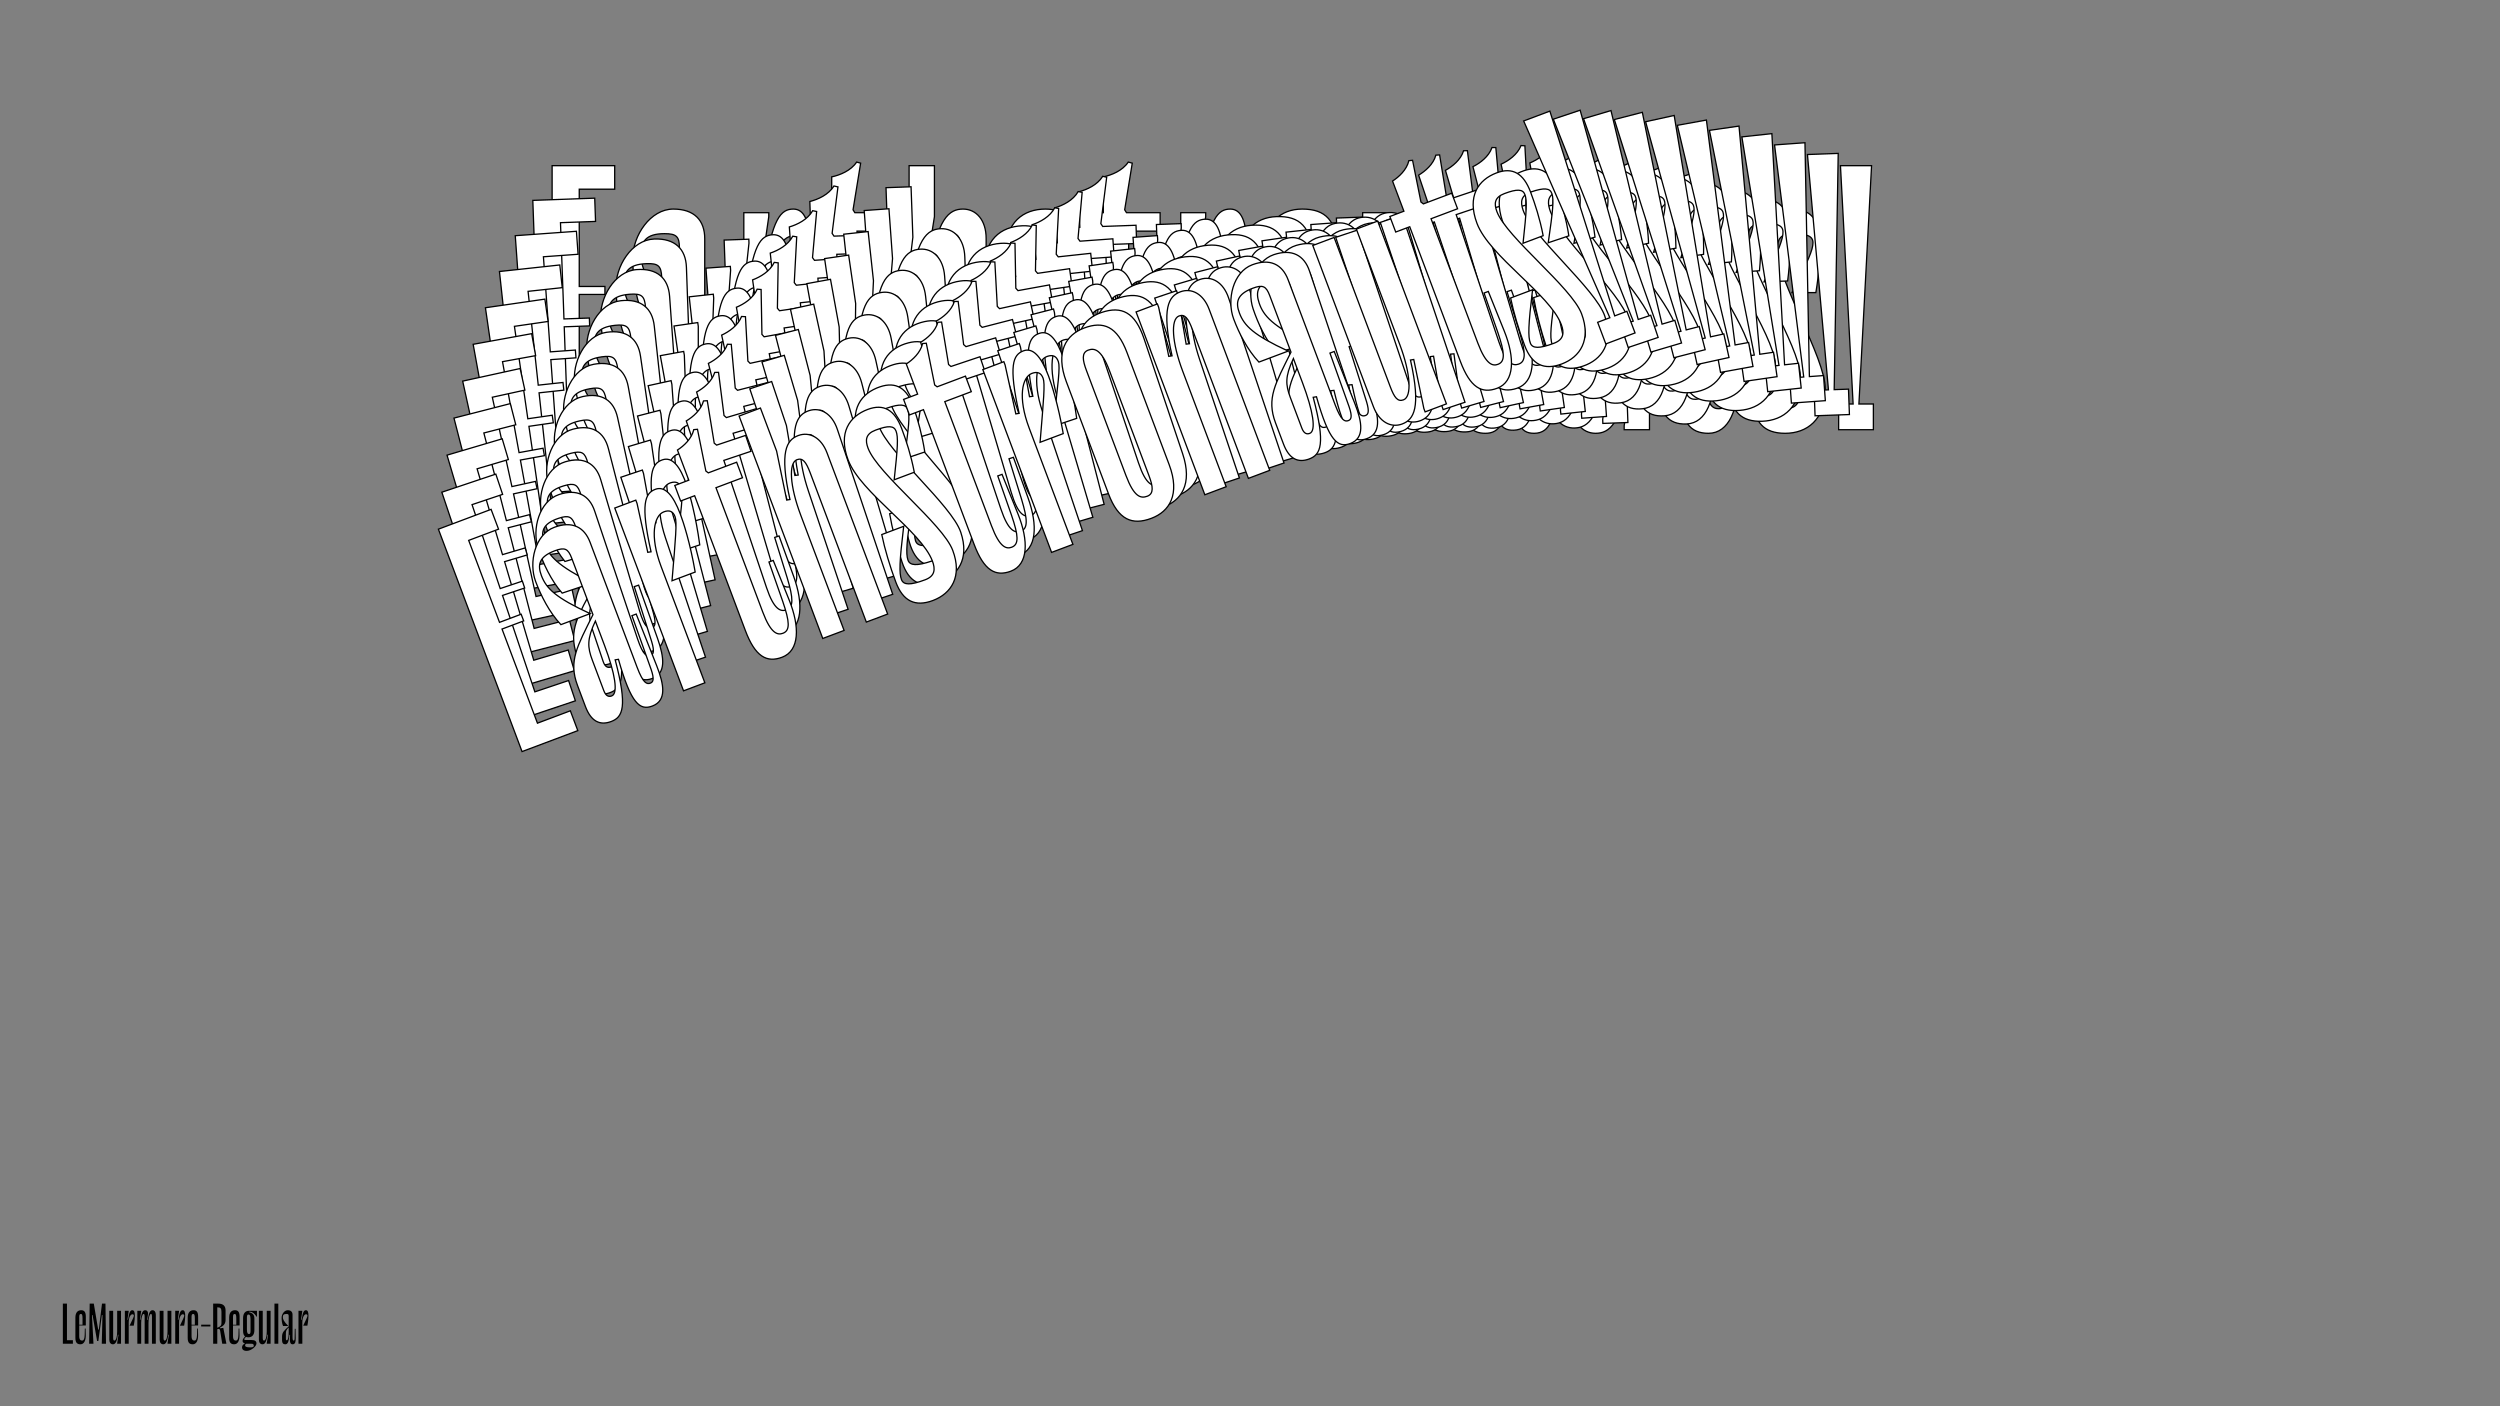 <?xml version="1.0"?>
<svg xmlns="http://www.w3.org/2000/svg" width="1920" height="1080" viewBox="-960 -540 1920 1080">
    <rect x="-960" y="-540" width="1920" height="1080" fill="#808080" stroke="none"/>
    <path d="M-535.97,-210L-485.14,-210L-485.14,-228.05L-515.14,-228.05L-515.14,-313.88L-495.42,-313.88L-495.42,-319.99L-515.14,-319.99L-515.14,-394.70L-487.92,-394.70L-487.92,-412.76L-535.97,-412.76ZM-442.92,-379.43C-460.42,-379.43 -474.03,-359.15 -474.03,-341.65C-474.03,-328.88 -472.36,-313.05 -466.81,-299.71L-440.14,-299.71C-462.92,-322.77 -467.64,-333.04 -467.64,-344.71C-467.64,-354.43 -464.03,-360.54 -449.59,-360.54C-440.42,-360.54 -438.20,-358.32 -438.20,-349.43L-438.20,-298.05C-460.14,-277.49 -471.81,-268.61 -471.81,-246.11L-471.81,-226.94C-471.81,-213.61 -466.25,-207.22 -455.70,-207.22C-445.14,-207.22 -438.20,-213.89 -434.03,-255.27L-431.26,-254.72C-434.59,-215.28 -429.59,-207.22 -418.20,-207.22C-405.15,-207.22 -402.37,-220.55 -402.65,-238.05L-403.48,-285.55L-407.37,-285.55L-408.20,-236.94C-408.48,-227.78 -410.42,-226.11 -412.92,-226.11C-415.98,-226.11 -418.76,-227.78 -418.76,-242.77L-418.76,-356.65C-418.76,-370.82 -426.81,-379.43 -442.92,-379.43ZM-447.64,-227.50C-450.42,-227.50 -452.36,-229.16 -452.36,-234.16L-452.36,-261.94C-452.36,-273.60 -450.42,-280.27 -438.20,-292.21L-438.20,-269.99C-438.20,-244.44 -441.53,-227.50 -447.64,-227.50ZM-350.70,-358.87C-345.70,-358.87 -343.20,-356.65 -343.20,-351.65C-343.20,-346.65 -349.03,-334.71 -364.86,-301.38L-343.76,-301.38C-339.03,-326.10 -338.20,-344.71 -338.20,-351.93C-338.20,-370.26 -342.37,-379.43 -350.70,-379.43C-360.14,-379.43 -367.09,-372.48 -372.92,-330.82L-375.70,-331.38L-369.59,-373.59L-369.59,-376.65L-388.75,-376.65L-388.75,-210L-369.31,-210L-369.31,-316.10C-369.31,-344.15 -359.59,-358.87 -350.70,-358.87ZM-301.81,-362.48L-277.64,-362.48L-277.64,-376.65L-303.48,-376.65L-304.86,-378.87L-299.03,-414.70L-302.09,-415.53C-306.53,-408.87 -314.86,-405.54 -321.25,-404.15L-321.25,-376.65L-334.03,-376.65L-334.03,-362.48L-321.25,-362.48L-321.25,-239.72C-321.25,-215.83 -314.03,-207.22 -299.86,-207.22C-284.03,-207.22 -276.53,-226.11 -277.09,-250.83L-277.92,-287.21L-281.81,-287.21L-282.64,-251.66C-283.20,-233.05 -285.42,-226.11 -292.09,-226.11C-296.81,-226.11 -301.81,-229.16 -301.81,-249.16ZM-242.36,-412.76L-261.81,-412.76L-261.81,-210L-242.36,-210L-242.36,-315.27C-242.36,-341.38 -236.53,-360.54 -228.75,-360.54C-223.48,-360.54 -222.09,-356.10 -222.09,-346.10L-222.09,-210L-202.65,-210L-202.65,-356.93C-202.65,-370.82 -210.15,-379.43 -220.42,-379.43C-230.98,-379.43 -240.42,-372.48 -246.25,-330.82L-249.03,-331.38L-242.36,-373.59ZM-131.53,-241.39C-131.53,-265.55 -168.47,-324.71 -168.47,-348.32C-168.47,-355.54 -166.25,-360.54 -157.09,-360.54C-145.42,-360.54 -140.98,-358.60 -140.98,-353.60C-140.98,-348.04 -144.59,-339.99 -157.09,-315.27L-138.76,-315.27C-136.26,-329.99 -135.70,-342.76 -135.70,-353.87C-135.70,-371.09 -142.64,-379.43 -157.09,-379.43C-173.75,-379.43 -187.92,-369.71 -187.92,-344.99C-187.92,-314.99 -150.98,-266.38 -150.98,-238.89C-150.98,-231.66 -153.20,-226.11 -162.36,-226.11C-175.97,-226.11 -181.25,-228.33 -181.25,-233.33C-181.25,-239.16 -177.64,-248.05 -163.48,-275.27L-183.47,-275.27C-185.42,-263.05 -186.53,-247.22 -186.53,-233.05C-186.53,-215.83 -178.75,-207.22 -162.36,-207.22C-145.70,-207.22 -131.53,-217.50 -131.53,-241.39ZM-93.20,-362.48L-69.03,-362.48L-69.03,-376.65L-94.86,-376.65L-96.25,-378.87L-90.42,-414.70L-93.48,-415.53C-97.92,-408.87 -106.25,-405.54 -112.64,-404.15L-112.64,-376.65L-125.42,-376.65L-125.42,-362.48L-112.64,-362.48L-112.64,-239.72C-112.64,-215.83 -105.42,-207.22 -91.25,-207.22C-75.42,-207.22 -67.92,-226.11 -68.48,-250.83L-69.31,-287.21L-73.20,-287.21L-74.03,-251.66C-74.59,-233.05 -76.81,-226.11 -83.48,-226.11C-88.20,-226.11 -93.20,-229.16 -93.20,-249.16ZM-15.14,-358.87C-10.14,-358.87 -7.64,-356.65 -7.64,-351.65C-7.64,-346.65 -13.48,-334.71 -29.31,-301.38L-8.20,-301.38C-3.48,-326.10 -2.64,-344.71 -2.64,-351.93C-2.64,-370.26 -6.81,-379.43 -15.14,-379.43C-24.59,-379.43 -31.53,-372.48 -37.36,-330.82L-40.14,-331.38L-34.03,-373.59L-34.03,-376.65L-53.20,-376.65L-53.20,-210L-33.75,-210L-33.75,-316.10C-33.75,-344.15 -24.03,-358.87 -15.14,-358.87ZM36.80,-207.22C53.19,-207.22 67.08,-217.50 67.08,-244.72L67.08,-346.93C67.08,-370.82 57.91,-379.43 40.13,-379.43C23.75,-379.43 9.86,-369.15 9.86,-341.93L9.86,-239.72C9.86,-215.83 19.30,-207.22 36.80,-207.22ZM36.80,-360.54C42.36,-360.54 47.63,-357.49 47.63,-337.49L47.63,-241.94C47.63,-232.22 46.25,-226.11 40.13,-226.11C34.30,-226.11 29.30,-229.16 29.30,-249.16L29.30,-344.71C29.30,-354.43 30.69,-360.54 36.80,-360.54ZM105.97,-376.65L86.53,-376.65L86.53,-210L105.97,-210L105.97,-315.54C105.97,-341.38 111.80,-360.54 119.58,-360.54C124.86,-360.54 126.25,-356.10 126.25,-346.10L126.25,-210L145.69,-210L145.69,-356.93C145.69,-370.82 138.19,-379.43 127.91,-379.43C117.36,-379.43 107.91,-372.48 102.08,-330.82L99.30,-331.38L105.97,-373.59ZM193.47,-379.43C175.97,-379.43 162.36,-359.15 162.36,-341.65C162.36,-328.88 164.03,-313.05 169.58,-299.71L196.25,-299.71C173.47,-322.77 168.75,-333.04 168.75,-344.71C168.75,-354.43 172.36,-360.54 186.80,-360.54C195.97,-360.54 198.19,-358.32 198.19,-349.43L198.19,-298.05C176.25,-277.49 164.58,-268.61 164.58,-246.11L164.58,-226.94C164.58,-213.61 170.14,-207.22 180.69,-207.22C191.25,-207.22 198.19,-213.89 202.36,-255.27L205.13,-254.72C201.80,-215.28 206.80,-207.22 218.19,-207.22C231.24,-207.22 234.02,-220.55 233.74,-238.05L232.91,-285.55L229.02,-285.55L228.19,-236.94C227.91,-227.78 225.97,-226.11 223.47,-226.11C220.41,-226.11 217.63,-227.78 217.63,-242.77L217.63,-356.65C217.63,-370.82 209.58,-379.43 193.47,-379.43ZM188.75,-227.50C185.97,-227.50 184.02,-229.16 184.02,-234.16L184.02,-261.94C184.02,-273.60 185.97,-280.27 198.19,-292.21L198.19,-269.99C198.19,-244.44 194.86,-227.50 188.75,-227.50ZM287.36,-210L306.80,-210L306.80,-376.65L287.36,-376.65L287.36,-271.10C287.36,-245.27 281.52,-226.11 273.75,-226.11C268.47,-226.11 267.08,-230.55 267.08,-240.55L267.08,-376.65L247.64,-376.65L247.64,-229.72C247.64,-215.83 255.14,-207.22 265.41,-207.22C275.97,-207.22 285.41,-214.17 291.24,-255.83L294.02,-255.27L287.36,-213.06ZM350.14,-362.48L374.30,-362.48L374.30,-376.65L348.47,-376.65L347.08,-378.87L352.91,-414.70L349.86,-415.53C345.41,-408.87 337.08,-405.54 330.69,-404.15L330.69,-376.65L317.92,-376.65L317.92,-362.48L330.69,-362.48L330.69,-239.72C330.69,-215.83 337.91,-207.22 352.08,-207.22C367.91,-207.22 375.41,-226.11 374.86,-250.83L374.02,-287.21L370.13,-287.21L369.30,-251.66C368.74,-233.05 366.52,-226.11 359.86,-226.11C355.14,-226.11 350.14,-229.16 350.14,-249.16ZM441.80,-241.39C441.80,-265.55 404.86,-324.71 404.86,-348.32C404.86,-355.54 407.08,-360.54 416.25,-360.54C427.91,-360.54 432.36,-358.60 432.36,-353.60C432.36,-348.04 428.75,-339.99 416.25,-315.27L434.58,-315.27C437.08,-329.99 437.63,-342.76 437.63,-353.87C437.63,-371.09 430.69,-379.43 416.25,-379.43C399.58,-379.43 385.42,-369.71 385.42,-344.99C385.42,-314.99 422.36,-266.38 422.36,-238.89C422.36,-231.66 420.13,-226.11 410.97,-226.11C397.36,-226.11 392.08,-228.33 392.08,-233.33C392.08,-239.16 395.69,-248.05 409.86,-275.27L389.86,-275.27C387.92,-263.05 386.80,-247.22 386.80,-233.05C386.80,-215.83 394.58,-207.22 410.97,-207.22C427.63,-207.22 441.80,-217.50 441.80,-241.39ZM452.08,-210L478.75,-210L478.75,-229.72L467.64,-229.72L477.36,-412.76L453.47,-412.76L463.19,-229.72L452.08,-229.72Z" fill="#ffffff" stroke="#000000"/>
    <path d="M-543.58,-185.50L-493.29,-187.31L-493.93,-205.17L-523.61,-204.10L-526.67,-289.01L-507.16,-289.71L-507.37,-295.76L-526.88,-295.06L-529.55,-368.98L-502.62,-369.95L-503.26,-387.81L-550.80,-386.10ZM-457.55,-356.44C-474.86,-355.81 -487.60,-335.27 -486.98,-317.96C-486.53,-305.32 -484.31,-289.71 -478.34,-276.72L-451.96,-277.67C-475.32,-299.67 -480.35,-309.66 -480.77,-321.21C-481.11,-330.82 -477.76,-337.00 -463.47,-337.51C-454.40,-337.84 -452.13,-335.72 -451.81,-326.93L-449.98,-276.09C-470.96,-254.97 -482.18,-245.76 -481.38,-223.51L-480.70,-204.55C-480.22,-191.35 -474.50,-185.23 -464.06,-185.61C-453.61,-185.98 -446.98,-192.83 -444.33,-233.92L-441.57,-233.47C-443.46,-194.33 -438.23,-186.54 -426.96,-186.94C-414.04,-187.41 -411.77,-200.70 -412.67,-218.00L-415.18,-264.96L-419.03,-264.82L-418.13,-216.70C-418.07,-207.62 -419.94,-205.91 -422.41,-205.82C-425.43,-205.71 -428.24,-207.26 -428.78,-222.10L-432.83,-334.76C-433.33,-348.78 -441.61,-357.01 -457.55,-356.44ZM-456.81,-205.96C-459.56,-205.86 -461.54,-207.44 -461.72,-212.38L-462.71,-239.86C-463.12,-251.40 -461.44,-258.07 -449.77,-270.32L-448.98,-248.34C-448.07,-223.05 -450.76,-206.17 -456.81,-205.96ZM-365.58,-339.39C-360.63,-339.56 -358.08,-337.45 -357.90,-332.51C-357.72,-327.56 -363.07,-315.54 -377.54,-282.00L-356.66,-282.75C-352.87,-307.37 -352.71,-325.82 -352.96,-332.96C-353.62,-351.10 -358.06,-360.02 -366.31,-359.72C-375.65,-359.38 -382.27,-352.27 -386.56,-310.84L-389.33,-311.29L-384.79,-353.28L-384.90,-356.30L-403.86,-355.62L-397.92,-190.74L-378.69,-191.43L-382.46,-296.40C-383.46,-324.16 -374.37,-339.07 -365.58,-339.39ZM-317.33,-344.70L-293.43,-345.56L-293.93,-359.57L-319.49,-358.65L-320.94,-360.80L-316.45,-396.46L-319.50,-397.17C-323.66,-390.42 -331.78,-386.83 -338.05,-385.23L-337.08,-358.02L-349.72,-357.57L-349.21,-343.55L-336.57,-344.01L-332.20,-222.55C-331.35,-198.91 -323.90,-190.65 -309.88,-191.16C-294.22,-191.72 -287.47,-210.67 -288.90,-235.11L-291.02,-271.08L-294.87,-270.94L-294.43,-235.74C-294.31,-217.31 -296.27,-210.36 -302.86,-210.12C-307.53,-209.95 -312.59,-212.80 -313.30,-232.58ZM-260.31,-396.55L-279.55,-395.86L-272.33,-195.26L-253.09,-195.95L-256.84,-300.10C-257.77,-325.93 -252.68,-345.10 -244.99,-345.38C-239.77,-345.56 -238.24,-341.22 -237.88,-331.32L-233.03,-196.68L-213.80,-197.37L-219.03,-342.73C-219.52,-356.47 -227.25,-364.73 -237.42,-364.36C-247.86,-363.98 -256.96,-356.78 -261.24,-315.35L-264.01,-315.80L-258.92,-357.81ZM-144.56,-230.95C-145.42,-254.86 -184.07,-312.07 -184.92,-335.43C-185.17,-342.58 -183.15,-347.60 -174.08,-347.93C-162.54,-348.34 -158.08,-346.58 -157.90,-341.63C-157.70,-336.14 -160.99,-328.04 -172.47,-303.14L-154.34,-303.79C-152.39,-318.44 -152.29,-331.10 -152.69,-342.09C-153.30,-359.13 -160.47,-367.13 -174.76,-366.61C-191.24,-366.02 -204.91,-355.90 -204.03,-331.44C-202.96,-301.76 -164.69,-254.99 -163.71,-227.79C-163.45,-220.64 -165.45,-215.07 -174.52,-214.74C-187.98,-214.26 -193.28,-216.27 -193.46,-221.21C-193.67,-226.98 -190.41,-235.90 -177.37,-263.34L-197.15,-262.63C-198.64,-250.47 -199.18,-234.76 -198.67,-220.75C-198.06,-203.71 -190.06,-195.47 -173.85,-196.05C-157.36,-196.65 -143.71,-207.32 -144.56,-230.95ZM-110.94,-352.13L-87.04,-352.99L-87.54,-367.00L-113.10,-366.08L-114.55,-368.23L-110.06,-403.89L-113.11,-404.60C-117.27,-397.85 -125.39,-394.26 -131.66,-392.65L-130.68,-365.45L-143.32,-364.99L-142.82,-350.98L-130.18,-351.43L-125.81,-229.98C-124.96,-206.34 -117.51,-198.08 -103.49,-198.59C-87.83,-199.15 -81.08,-218.10 -82.51,-242.54L-84.63,-278.51L-88.48,-278.37L-88.04,-243.17C-87.92,-224.74 -89.87,-217.79 -96.47,-217.55C-101.14,-217.38 -106.20,-220.23 -106.91,-240.01ZM-33.59,-351.33C-28.65,-351.51 -26.09,-349.40 -25.91,-344.46C-25.74,-339.51 -31.08,-327.49 -45.56,-293.95L-24.67,-294.70C-20.88,-319.32 -20.72,-337.76 -20.98,-344.91C-21.63,-363.05 -26.08,-371.97 -34.32,-371.67C-43.67,-371.33 -50.29,-364.22 -54.58,-322.79L-57.34,-323.24L-52.80,-365.23L-52.91,-368.25L-71.87,-367.57L-65.94,-202.69L-46.70,-203.38L-50.48,-308.35C-51.48,-336.11 -42.38,-351.02 -33.59,-351.33ZM23.20,-203.15C39.41,-203.73 52.79,-214.39 51.82,-241.32L48.18,-342.45C47.33,-366.08 37.95,-374.27 20.37,-373.64C4.15,-373.05 -9.22,-362.39 -8.25,-335.46L-4.61,-234.34C-3.76,-210.71 5.89,-202.52 23.20,-203.15ZM17.74,-354.83C23.24,-355.03 28.57,-352.20 29.28,-332.41L32.68,-237.88C33.03,-228.26 31.87,-222.17 25.83,-221.95C20.06,-221.74 15.00,-224.59 14.29,-244.37L10.89,-338.90C10.54,-348.52 11.70,-354.62 17.74,-354.83ZM85.60,-373.23L66.36,-372.54L72.30,-207.66L91.53,-208.36L87.78,-312.78C86.86,-338.34 91.94,-357.50 99.64,-357.78C104.86,-357.97 106.39,-353.62 106.75,-343.73L111.59,-209.08L130.83,-209.77L125.60,-355.14C125.10,-368.88 117.38,-377.13 107.21,-376.76C96.77,-376.39 87.67,-369.18 83.38,-327.75L80.62,-328.21L85.71,-370.21ZM172.07,-379.10C154.76,-378.47 142.01,-357.93 142.64,-340.62C143.09,-327.98 145.30,-312.37 151.28,-299.38L177.66,-300.33C154.30,-322.33 149.26,-332.33 148.85,-343.87C148.50,-353.49 151.86,-359.66 166.15,-360.17C175.21,-360.50 177.49,-358.38 177.81,-349.59L179.64,-298.75C158.66,-277.63 147.44,-268.43 148.24,-246.17L148.92,-227.21C149.40,-214.02 155.12,-207.89 165.56,-208.27C176.00,-208.65 182.64,-215.49 185.28,-256.58L188.05,-256.13C186.16,-216.99 191.39,-209.20 202.66,-209.61C215.57,-210.07 217.85,-223.36 216.95,-240.66L214.43,-287.62L210.59,-287.48L211.49,-239.36C211.54,-230.29 209.68,-228.57 207.21,-228.48C204.18,-228.37 201.38,-229.92 200.84,-244.76L196.79,-357.43C196.28,-371.44 188.01,-379.67 172.07,-379.10ZM172.81,-228.62C170.06,-228.52 168.08,-230.10 167.90,-235.04L166.91,-262.52C166.49,-274.06 168.18,-280.73 179.85,-292.98L180.64,-271.00C181.55,-245.72 178.85,-228.83 172.81,-228.62ZM270.99,-214.82L290.23,-215.51L284.29,-380.39L265.06,-379.69L268.82,-275.27C269.73,-249.72 264.65,-230.55 256.95,-230.27C251.73,-230.08 250.20,-234.43 249.84,-244.32L245.00,-378.97L225.76,-378.28L230.99,-232.91C231.49,-219.17 239.21,-210.92 249.38,-211.29C259.82,-211.66 268.92,-218.87 273.21,-260.30L275.97,-259.85L270.88,-217.84ZM327.67,-367.91L351.58,-368.77L351.08,-382.79L325.52,-381.87L324.07,-384.02L328.56,-419.67L325.51,-420.39C321.35,-413.64 313.22,-410.04 306.95,-408.44L307.93,-381.24L295.29,-380.78L295.80,-366.77L308.44,-367.22L312.81,-245.76C313.66,-222.13 321.11,-213.87 335.12,-214.37C350.79,-214.94 357.54,-233.89 356.11,-258.33L353.99,-294.30L350.14,-294.16L350.58,-258.95C350.69,-240.52 348.74,-233.57 342.15,-233.34C337.48,-233.17 332.42,-236.01 331.71,-255.80ZM422.67,-251.37C421.81,-275.28 383.16,-332.49 382.32,-355.85C382.06,-362.99 384.08,-368.02 393.15,-368.34C404.69,-368.76 409.16,-367.00 409.33,-362.05C409.53,-356.55 406.25,-348.46 394.76,-323.55L412.90,-324.21C414.85,-338.86 414.94,-351.52 414.55,-362.51C413.93,-379.55 406.77,-387.55 392.48,-387.03C375.99,-386.44 362.32,-376.32 363.20,-351.86C364.27,-322.18 402.55,-275.41 403.53,-248.20C403.78,-241.06 401.78,-235.48 392.72,-235.16C379.25,-234.67 373.95,-236.68 373.77,-241.63C373.56,-247.40 376.82,-256.32 389.87,-283.76L370.08,-283.04C368.59,-270.88 368.06,-255.18 368.56,-241.17C369.17,-224.13 377.17,-215.89 393.39,-216.47C409.88,-217.06 423.52,-227.74 422.67,-251.37ZM433.96,-220.68L460.35,-221.63L459.64,-241.14L448.65,-240.75L451.75,-422.18L428.12,-421.33L444.25,-240.59L433.26,-240.19Z" fill="#ffffff" stroke="#000000"/>
    <path d="M-550.00,-160.80L-500.31,-164.38L-501.59,-182.02L-530.91,-179.91L-536.95,-263.80L-517.68,-265.19L-518.11,-271.16L-537.38,-269.77L-542.65,-342.80L-516.04,-344.72L-517.31,-362.37L-564.28,-358.98ZM-470.98,-332.96C-488.08,-331.73 -499.96,-310.95 -498.72,-293.85C-497.82,-281.36 -495.08,-266.00 -488.71,-253.36L-462.65,-255.24C-486.53,-276.17 -491.87,-285.88 -492.69,-297.28C-493.38,-306.78 -490.28,-313.01 -476.16,-314.03C-467.20,-314.68 -464.88,-312.66 -464.25,-303.97L-460.63,-253.75C-480.63,-232.11 -491.41,-222.60 -489.82,-200.61L-488.47,-181.88C-487.53,-168.85 -481.65,-162.99 -471.33,-163.74C-461.02,-164.48 -454.70,-171.48 -453.54,-212.23L-450.79,-211.88C-451.27,-173.10 -445.81,-165.58 -434.68,-166.38C-421.92,-167.30 -420.15,-180.52 -421.65,-197.61L-425.81,-243.98L-429.61,-243.70L-427.00,-196.13C-426.63,-187.15 -428.41,-185.39 -430.86,-185.21C-433.84,-185.00 -436.67,-186.43 -437.73,-201.09L-445.75,-312.40C-446.75,-326.25 -455.23,-334.10 -470.98,-332.96ZM-464.89,-184.12C-467.60,-183.93 -469.62,-185.42 -469.97,-190.31L-471.93,-217.45C-472.75,-228.86 -471.32,-235.51 -460.22,-248.05L-458.65,-226.33C-456.85,-201.35 -458.92,-184.55 -464.89,-184.12ZM-379.39,-319.37C-374.50,-319.72 -371.90,-317.72 -371.55,-312.84C-371.20,-307.95 -376.06,-295.87 -389.18,-262.17L-368.55,-263.66C-365.68,-288.15 -366.17,-306.40 -366.68,-313.46C-367.97,-331.38 -372.69,-340.04 -380.84,-339.46C-390.07,-338.79 -396.36,-331.52 -399.13,-290.38L-401.88,-290.73L-398.89,-332.43L-399.10,-335.41L-417.83,-334.06L-406.09,-171.17L-387.09,-172.54L-394.56,-276.25C-396.54,-303.67 -388.08,-318.74 -379.39,-319.37ZM-331.85,-326.34L-308.23,-328.04L-309.23,-341.89L-334.48,-340.07L-335.99,-342.14L-332.82,-377.58L-335.86,-378.18C-339.74,-371.35 -347.65,-367.50 -353.79,-365.70L-351.86,-338.82L-364.34,-337.92L-363.35,-324.07L-350.86,-324.97L-342.21,-204.97C-340.53,-181.62 -332.86,-173.72 -319.01,-174.72C-303.54,-175.83 -297.54,-194.82 -299.82,-218.94L-303.20,-254.45L-307.00,-254.18L-305.31,-219.37C-304.54,-201.14 -306.23,-194.19 -312.74,-193.72C-317.36,-193.39 -322.46,-196.03 -323.87,-215.57ZM-277.29,-379.67L-296.29,-378.30L-282.01,-180.11L-263.00,-181.48L-270.42,-284.38C-272.26,-309.90 -267.91,-329.04 -260.31,-329.59C-255.15,-329.96 -253.48,-325.71 -252.77,-315.94L-243.19,-182.91L-224.18,-184.28L-234.53,-327.90C-235.51,-341.47 -243.45,-349.36 -253.49,-348.64C-263.81,-347.89 -272.55,-340.44 -275.32,-299.31L-278.07,-299.65L-274.53,-341.39ZM-156.88,-219.97C-158.59,-243.59 -198.86,-298.81 -200.53,-321.89C-201.03,-328.95 -199.21,-333.99 -190.26,-334.64C-178.85,-335.46 -174.37,-333.87 -174.02,-328.99C-173.63,-323.56 -176.59,-315.43 -187.07,-290.38L-169.15,-291.68C-167.74,-306.24 -168.10,-318.77 -168.88,-329.63C-170.09,-346.46 -177.47,-354.12 -191.59,-353.10C-207.88,-351.92 -221.04,-341.42 -219.30,-317.26C-217.18,-287.94 -177.65,-243.03 -175.71,-216.16C-175.20,-209.10 -176.98,-203.51 -185.94,-202.86C-199.25,-201.91 -204.56,-203.71 -204.91,-208.59C-205.32,-214.29 -202.42,-223.24 -190.49,-250.84L-210.04,-249.43C-211.08,-237.35 -211.05,-221.80 -210.05,-207.95C-208.84,-191.12 -200.63,-183.25 -184.61,-184.40C-168.32,-185.58 -155.20,-196.62 -156.88,-219.97ZM-127.94,-341.04L-104.32,-342.74L-105.32,-356.59L-130.57,-354.77L-132.08,-356.84L-128.91,-392.28L-131.95,-392.87C-135.83,-386.05 -143.74,-382.20 -149.88,-380.39L-147.95,-353.52L-160.43,-352.62L-159.44,-338.77L-146.95,-339.67L-138.30,-219.67C-136.62,-196.32 -128.95,-188.41 -115.10,-189.41C-99.63,-190.53 -93.63,-209.52 -95.91,-233.64L-99.29,-269.15L-103.09,-268.87L-101.40,-234.06C-100.63,-215.84 -102.32,-208.89 -108.83,-208.42C-113.45,-208.09 -118.55,-210.72 -119.96,-230.27ZM-51.39,-343.01C-46.51,-343.36 -43.91,-341.37 -43.55,-336.48C-43.20,-331.59 -48.06,-319.51 -61.19,-285.81L-40.56,-287.30C-37.68,-311.80 -38.18,-330.04 -38.69,-337.10C-39.98,-355.02 -44.70,-363.69 -52.84,-363.10C-62.07,-362.43 -68.37,-355.16 -71.14,-314.02L-73.89,-314.37L-70.89,-356.07L-71.11,-359.05L-89.84,-357.70L-78.10,-194.81L-59.09,-196.18L-66.57,-299.89C-68.55,-327.31 -60.08,-342.38 -51.39,-343.01ZM10.07,-198.44C26.08,-199.59 38.93,-210.61 37.02,-237.22L29.82,-337.13C28.13,-360.48 18.57,-368.25 1.19,-366.99C-14.83,-365.84 -27.68,-354.82 -25.76,-328.21L-18.56,-228.30C-16.88,-204.95 -7.04,-197.20 10.07,-198.44ZM-0.74,-348.30C4.69,-348.69 10.07,-346.07 11.48,-326.53L18.21,-233.13C18.89,-223.63 17.97,-217.56 11.99,-217.13C6.29,-216.72 1.19,-219.35 -0.22,-238.90L-6.95,-332.29C-7.64,-341.80 -6.71,-347.87 -0.74,-348.30ZM65.74,-368.92L46.73,-367.55L58.47,-204.65L77.48,-206.02L70.04,-309.19C68.22,-334.44 72.57,-353.58 80.18,-354.13C85.33,-354.50 87.00,-350.26 87.71,-340.48L97.30,-207.45L116.30,-208.82L105.95,-352.44C104.97,-366.01 97.03,-373.90 86.99,-373.18C76.67,-372.43 67.93,-364.98 65.17,-323.85L62.41,-324.20L65.95,-365.93ZM151.07,-377.80C133.97,-376.56 122.09,-355.79 123.32,-338.68C124.22,-326.19 126.97,-310.84 133.34,-298.20L159.40,-300.08C135.51,-321.00 130.17,-330.72 129.35,-342.12C128.67,-351.62 131.77,-357.85 145.88,-358.87C154.84,-359.51 157.17,-357.50 157.80,-348.81L161.42,-298.58C141.42,-276.95 130.64,-267.44 132.23,-245.45L133.58,-226.71C134.52,-213.68 140.40,-207.83 150.71,-208.57C161.03,-209.32 167.35,-216.32 168.50,-257.07L171.26,-256.72C170.78,-217.93 176.23,-210.41 187.36,-211.21C200.12,-212.13 201.90,-225.36 200.40,-242.45L196.23,-288.81L192.43,-288.54L195.04,-240.97C195.42,-231.99 193.64,-230.22 191.19,-230.05C188.21,-229.83 185.37,-231.27 184.32,-245.93L176.29,-357.24C175.30,-371.08 166.82,-378.93 151.07,-377.80ZM157.16,-228.96C154.44,-228.76 152.43,-230.26 152.07,-235.14L150.12,-262.29C149.29,-273.69 150.72,-280.35 161.83,-292.88L163.39,-271.16C165.19,-246.19 163.13,-229.39 157.16,-228.96ZM254.78,-218.80L273.78,-220.17L262.04,-383.07L243.04,-381.70L250.47,-278.53C252.29,-253.28 247.94,-234.14 240.34,-233.59C235.18,-233.22 233.51,-237.46 232.81,-247.24L223.22,-380.27L204.21,-378.90L214.57,-235.28C215.54,-221.71 223.48,-213.82 233.53,-214.54C243.84,-215.29 252.58,-222.74 255.35,-263.87L258.10,-263.53L254.56,-221.79ZM305.40,-372.27L329.02,-373.98L328.02,-387.82L302.77,-386.00L301.26,-388.08L304.44,-423.51L301.39,-424.11C297.52,-417.28 289.61,-413.44 283.46,-411.63L285.40,-384.75L272.91,-383.85L273.91,-370.00L286.39,-370.90L295.04,-250.91C296.73,-227.56 304.39,-219.65 318.24,-220.65C333.71,-221.76 339.71,-240.75 337.43,-264.88L334.05,-300.38L330.25,-300.11L331.94,-265.30C332.71,-247.07 331.03,-240.13 324.51,-239.66C319.89,-239.32 314.79,-241.96 313.38,-261.51ZM403.53,-260.36C401.83,-283.98 361.55,-339.21 359.89,-362.28C359.38,-369.34 361.20,-374.39 370.16,-375.03C381.56,-375.85 386.04,-374.27 386.39,-369.38C386.78,-363.95 383.82,-355.82 373.35,-330.78L391.27,-332.07C392.67,-346.64 392.31,-359.16 391.53,-370.02C390.32,-386.86 382.94,-394.51 368.83,-393.49C352.54,-392.32 339.38,-381.82 341.12,-357.66C343.23,-328.34 382.76,-283.43 384.70,-256.55C385.21,-249.49 383.43,-243.90 374.47,-243.26C361.17,-242.30 355.85,-244.10 355.50,-248.99C355.09,-254.69 357.99,-263.63 369.92,-291.23L350.37,-289.83C349.33,-277.74 349.36,-262.19 350.36,-248.34C351.57,-231.51 359.78,-223.64 375.80,-224.80C392.09,-225.97 405.21,-237.01 403.53,-260.36ZM415.79,-230.41L441.86,-232.29L440.47,-251.56L429.61,-250.78L426.21,-430.38L402.86,-428.69L425.26,-250.47L414.40,-249.68Z" fill="#ffffff" stroke="#000000"/>
    <path d="M-555.23,-135.95L-506.21,-141.26L-508.10,-158.67L-537.03,-155.54L-546.00,-238.30L-526.98,-240.36L-527.62,-246.26L-546.63,-244.20L-554.44,-316.25L-528.19,-319.09L-530.08,-336.50L-576.42,-331.48ZM-483.20,-309.06C-500.07,-307.23 -511.08,-286.26 -509.25,-269.38C-507.91,-257.06 -504.65,-241.97 -497.90,-229.69L-472.19,-232.48C-496.56,-252.33 -502.19,-261.75 -503.41,-273.00C-504.42,-282.37 -501.58,-288.64 -487.65,-290.15C-478.81,-291.11 -476.44,-289.20 -475.51,-280.63L-470.14,-231.07C-489.15,-208.96 -499.47,-199.17 -497.12,-177.48L-495.12,-158.99C-493.73,-146.14 -487.70,-140.56 -477.52,-141.66C-467.35,-142.76 -461.35,-149.92 -461.65,-190.26L-458.92,-190.02C-458.01,-151.63 -452.35,-144.39 -441.37,-145.58C-428.78,-146.94 -427.49,-160.09 -429.59,-176.93L-435.35,-222.65L-439.10,-222.24L-434.83,-175.28C-434.14,-166.41 -435.84,-164.60 -438.25,-164.34C-441.20,-164.02 -444.05,-165.34 -445.62,-179.80L-457.52,-289.62C-459.00,-303.28 -467.66,-310.74 -483.20,-309.06ZM-471.88,-162.05C-474.55,-161.76 -476.60,-163.17 -477.13,-167.99L-480.03,-194.77C-481.25,-206.02 -480.07,-212.66 -469.53,-225.45L-467.21,-204.02C-464.54,-179.38 -465.98,-162.69 -471.88,-162.05ZM-392.12,-298.88C-387.29,-299.40 -384.65,-297.52 -384.13,-292.70C-383.61,-287.88 -387.98,-275.75 -399.77,-241.95L-379.41,-244.16C-377.44,-268.49 -378.58,-286.52 -379.34,-293.49C-381.25,-311.16 -386.23,-319.57 -394.26,-318.70C-403.37,-317.71 -409.34,-310.29 -410.61,-269.50L-413.35,-269.75L-411.87,-311.10L-412.19,-314.05L-430.67,-312.04L-413.26,-151.33L-394.51,-153.36L-405.59,-255.68C-408.52,-282.74 -400.69,-297.95 -392.12,-298.88ZM-345.35,-307.47L-322.04,-309.99L-323.52,-323.65L-348.43,-320.95L-350.00,-322.95L-348.12,-358.11L-351.16,-358.60C-354.75,-351.71 -362.43,-347.62 -368.45,-345.61L-365.58,-319.10L-377.90,-317.76L-376.42,-304.10L-364.10,-305.44L-351.27,-187.05C-348.77,-164.01 -340.91,-156.46 -327.25,-157.94C-311.98,-159.60 -306.72,-178.59 -309.84,-202.37L-314.45,-237.38L-318.20,-236.97L-315.28,-202.60C-313.88,-184.59 -315.29,-177.67 -321.72,-176.97C-326.27,-176.48 -331.41,-178.90 -333.50,-198.18ZM-293.27,-362.16L-312.02,-360.13L-290.84,-164.60L-272.09,-166.63L-283.09,-268.14C-285.81,-293.32 -282.19,-312.41 -274.69,-313.23C-269.60,-313.78 -267.80,-309.64 -266.75,-299.99L-252.53,-168.75L-233.78,-170.78L-249.14,-312.47C-250.59,-325.86 -258.72,-333.38 -268.63,-332.31C-278.81,-331.21 -287.19,-323.52 -288.46,-282.74L-291.20,-282.98L-289.18,-324.39ZM-168.49,-208.48C-171.01,-231.78 -212.82,-284.97 -215.28,-307.74C-216.04,-314.70 -214.42,-319.76 -205.58,-320.71C-194.33,-321.93 -189.84,-320.52 -189.32,-315.70C-188.74,-310.34 -191.38,-302.20 -200.85,-277.06L-183.17,-278.97C-182.30,-293.43 -183.10,-305.81 -184.26,-316.52C-186.06,-333.13 -193.62,-340.44 -207.55,-338.93C-223.62,-337.19 -236.27,-326.33 -233.69,-302.49C-230.55,-273.57 -189.85,-230.55 -186.97,-204.04C-186.22,-197.07 -187.78,-191.48 -196.62,-190.52C-209.75,-189.10 -215.07,-190.69 -215.59,-195.51C-216.20,-201.14 -213.65,-210.09 -202.83,-237.82L-222.11,-235.73C-222.71,-223.74 -222.13,-208.36 -220.65,-194.70C-218.85,-178.09 -210.45,-170.60 -194.65,-172.31C-178.58,-174.05 -165.99,-185.44 -168.49,-208.48ZM-144.17,-329.27L-120.87,-331.79L-122.35,-345.45L-147.26,-342.75L-148.83,-344.75L-146.95,-379.91L-149.98,-380.40C-153.57,-373.50 -161.26,-369.42 -167.27,-367.41L-164.40,-340.89L-176.72,-339.56L-175.24,-325.90L-162.92,-327.23L-150.09,-208.84C-147.60,-185.81 -139.73,-178.26 -126.07,-179.74C-110.80,-181.40 -105.55,-200.39 -108.66,-224.17L-113.27,-259.17L-117.02,-258.77L-114.11,-224.40C-112.70,-206.39 -114.12,-199.46 -120.55,-198.77C-125.10,-198.27 -130.24,-200.70 -132.33,-219.98ZM-68.52,-333.94C-63.70,-334.46 -61.06,-332.58 -60.53,-327.76C-60.01,-322.94 -64.39,-310.81 -76.17,-277.01L-55.82,-279.22C-53.85,-303.55 -54.99,-321.59 -55.74,-328.55C-57.66,-346.23 -62.63,-354.63 -70.67,-353.76C-79.78,-352.77 -85.75,-345.35 -87.02,-304.57L-89.75,-304.81L-88.27,-346.16L-88.59,-349.11L-107.07,-347.11L-89.66,-186.40L-70.91,-188.43L-82.00,-290.75C-84.93,-317.80 -77.09,-333.01 -68.52,-333.94ZM-2.58,-193.12C13.22,-194.83 25.54,-206.20 22.70,-232.44L12.02,-331.01C9.52,-354.05 -0.22,-361.39 -17.36,-359.54C-33.16,-357.82 -45.48,-346.46 -42.64,-320.21L-31.96,-221.64C-29.46,-198.61 -19.46,-191.29 -2.58,-193.12ZM-18.60,-340.97C-13.24,-341.56 -7.84,-339.16 -5.75,-319.87L4.24,-227.73C5.25,-218.36 4.55,-212.32 -1.34,-211.68C-6.97,-211.07 -12.11,-213.50 -14.20,-232.78L-24.18,-324.92C-25.19,-334.30 -24.49,-340.34 -18.60,-340.97ZM46.42,-363.74L27.67,-361.71L45.08,-201.00L63.83,-203.03L52.80,-304.81C50.10,-329.72 53.73,-348.81 61.23,-349.62C66.31,-350.18 68.12,-346.04 69.16,-336.39L83.38,-205.15L102.13,-207.18L86.78,-348.87C85.33,-362.26 77.20,-369.78 67.29,-368.71C57.11,-367.61 48.73,-359.92 47.46,-319.14L44.72,-319.38L46.74,-360.79ZM130.51,-375.56C113.63,-373.73 102.63,-352.76 104.46,-335.88C105.79,-323.56 109.05,-308.47 115.80,-296.19L141.52,-298.98C117.14,-318.83 111.52,-328.24 110.30,-339.49C109.28,-348.87 112.12,-355.14 126.05,-356.65C134.89,-357.61 137.27,-355.70 138.20,-347.12L143.56,-297.57C124.55,-275.46 114.23,-265.67 116.58,-243.97L118.58,-225.49C119.98,-212.63 126.00,-207.05 136.18,-208.16C146.36,-209.26 152.36,-216.41 152.05,-256.76L154.79,-256.51C155.70,-218.13 161.36,-210.89 172.34,-212.07C184.93,-213.44 186.21,-226.59 184.12,-243.43L178.35,-289.15L174.60,-288.74L178.88,-241.78C179.57,-232.91 177.87,-231.10 175.46,-230.84C172.51,-230.52 169.66,-231.84 168.09,-246.30L156.19,-356.12C154.71,-369.78 146.04,-377.24 130.51,-375.56ZM141.83,-228.55C139.15,-228.26 137.10,-229.67 136.58,-234.49L133.68,-261.27C132.46,-272.52 133.64,-279.15 144.17,-291.95L146.50,-270.52C149.17,-245.88 147.72,-229.19 141.83,-228.55ZM238.75,-221.98L257.50,-224.01L240.09,-384.72L221.34,-382.69L232.37,-280.91C235.07,-256.00 231.44,-236.91 223.94,-236.09C218.86,-235.54 217.05,-239.68 216.01,-249.33L201.79,-380.57L183.04,-378.54L198.39,-236.85C199.84,-223.46 207.97,-215.94 217.88,-217.01C228.06,-218.11 236.44,-225.80 237.71,-266.58L240.45,-266.34L238.43,-224.93ZM283.36,-375.59L306.66,-378.12L305.18,-391.78L280.27,-389.08L278.70,-391.07L280.58,-426.24L277.55,-426.72C273.96,-419.83 266.27,-415.74 260.26,-413.74L263.13,-387.22L250.81,-385.88L252.29,-372.22L264.61,-373.56L277.44,-255.17C279.93,-232.13 287.80,-224.59 301.46,-226.07C316.73,-227.72 321.98,-246.72 318.87,-270.50L314.26,-305.50L310.51,-305.09L313.42,-270.72C314.83,-252.72 313.41,-245.79 306.99,-245.09C302.43,-244.60 297.29,-247.02 295.20,-266.31ZM384.41,-268.39C381.89,-291.69 340.08,-344.88 337.61,-367.65C336.86,-374.61 338.48,-379.67 347.32,-380.62C358.57,-381.84 363.06,-380.43 363.58,-375.61C364.16,-370.25 361.52,-362.11 352.05,-336.96L369.73,-338.88C370.60,-353.34 369.80,-365.72 368.64,-376.43C366.84,-393.04 359.27,-400.35 345.34,-398.84C329.27,-397.10 316.63,-386.24 319.21,-362.40C322.35,-333.47 363.05,-290.46 365.92,-263.94C366.68,-256.98 365.11,-251.39 356.28,-250.43C343.15,-249.01 337.83,-250.60 337.31,-255.42C336.70,-261.05 339.25,-270.00 350.07,-297.73L330.78,-295.64C330.18,-283.65 330.77,-268.26 332.25,-254.60C334.05,-238.00 342.45,-230.51 358.25,-232.22C374.32,-233.96 386.91,-245.35 384.41,-268.39ZM397.61,-239.19L423.32,-241.98L421.26,-261.00L410.55,-259.84L400.80,-437.36L377.76,-434.87L406.26,-259.37L395.55,-258.21Z" fill="#ffffff" stroke="#000000"/>
    <path d="M-559.28,-111.02L-510.99,-118.02L-513.47,-135.17L-541.97,-131.04L-553.79,-212.58L-535.05,-215.29L-535.89,-221.10L-554.63,-218.39L-564.92,-289.37L-539.06,-293.12L-541.54,-310.27L-587.19,-303.65ZM-494.20,-284.80C-510.82,-282.39 -520.96,-261.25 -518.55,-244.63C-516.79,-232.49 -513.03,-217.68 -505.92,-205.78L-480.58,-209.45C-505.40,-228.21 -511.30,-237.33 -512.90,-248.41C-514.24,-257.65 -511.65,-263.95 -497.93,-265.94C-489.22,-267.20 -486.80,-265.39 -485.58,-256.95L-478.51,-208.13C-496.52,-185.58 -506.38,-175.53 -503.29,-154.16L-500.65,-135.95C-498.81,-123.28 -492.65,-117.98 -482.63,-119.43C-472.60,-120.89 -466.92,-128.18 -468.66,-168.07L-465.94,-167.92C-463.68,-129.99 -457.82,-123.03 -447.00,-124.60C-434.60,-126.39 -433.80,-139.44 -436.47,-156.03L-443.80,-201.04L-447.49,-200.50L-441.59,-154.21C-440.60,-145.46 -442.21,-143.61 -444.59,-143.27C-447.49,-142.85 -450.36,-144.05 -452.42,-158.30L-468.10,-266.49C-470.05,-279.95 -478.89,-287.02 -494.20,-284.80ZM-477.77,-139.81C-480.40,-139.42 -482.48,-140.74 -483.17,-145.49L-486.99,-171.88C-488.60,-182.96 -487.67,-189.56 -477.70,-202.59L-474.64,-181.48C-471.13,-157.20 -471.96,-140.65 -477.77,-139.81ZM-403.75,-277.97C-399.00,-278.66 -396.32,-276.89 -395.63,-272.14C-394.94,-267.39 -398.84,-255.24 -409.29,-221.39L-389.24,-224.30C-388.15,-248.44 -389.92,-266.23 -390.92,-273.09C-393.44,-290.51 -398.66,-298.64 -406.58,-297.50C-415.55,-296.20 -421.19,-288.64 -421.00,-248.26L-423.71,-248.40L-423.72,-289.35L-424.14,-292.26L-442.35,-289.62L-419.41,-131.29L-400.93,-133.97L-415.54,-234.77C-419.40,-261.42 -412.19,-276.75 -403.75,-277.97ZM-357.80,-288.13L-334.84,-291.46L-336.79,-304.92L-361.33,-301.36L-362.96,-303.28L-362.35,-338.12L-365.36,-338.49C-368.67,-331.55 -376.13,-327.24 -382.01,-325.04L-378.22,-298.91L-390.36,-297.15L-388.41,-283.69L-376.27,-285.45L-359.37,-168.82C-356.08,-146.12 -348.03,-138.94 -334.57,-140.89C-319.53,-143.07 -315.01,-162.04 -318.94,-185.45L-324.74,-219.91L-328.43,-219.37L-324.33,-185.48C-322.30,-167.72 -323.45,-160.82 -329.79,-159.90C-334.27,-159.25 -339.44,-161.47 -342.20,-180.47ZM-308.24,-344.08L-326.71,-341.40L-298.80,-148.77L-280.33,-151.44L-294.82,-251.45C-298.41,-276.26 -295.51,-295.27 -288.12,-296.34C-283.11,-297.07 -281.18,-293.04 -279.80,-283.54L-261.06,-154.23L-242.59,-156.91L-262.82,-296.51C-264.73,-309.70 -273.04,-316.85 -282.81,-315.43C-292.83,-313.98 -300.85,-306.08 -300.66,-265.70L-303.37,-265.84L-302.85,-306.87ZM-179.35,-196.52C-182.68,-219.48 -225.92,-270.60 -229.17,-293.03C-230.16,-299.89 -228.74,-304.95 -220.03,-306.21C-208.95,-307.81 -204.46,-306.58 -203.77,-301.83C-203.01,-296.55 -205.33,-288.40 -213.80,-263.20L-196.38,-265.72C-196.03,-280.05 -197.27,-292.26 -198.80,-302.82C-201.17,-319.18 -208.91,-326.14 -222.63,-324.15C-238.47,-321.86 -250.59,-310.67 -247.18,-287.19C-243.05,-258.69 -201.26,-217.59 -197.48,-191.47C-196.48,-184.61 -197.83,-179.02 -206.54,-177.76C-219.47,-175.89 -224.79,-177.27 -225.48,-182.02C-226.28,-187.56 -224.07,-196.51 -214.36,-224.32L-233.36,-221.56C-233.53,-209.68 -232.40,-194.49 -230.45,-181.03C-228.08,-164.67 -219.51,-157.56 -203.94,-159.82C-188.10,-162.11 -176.06,-173.83 -179.35,-196.52ZM-159.60,-316.85L-136.64,-320.18L-138.59,-333.64L-163.13,-330.08L-164.76,-332.00L-164.15,-366.84L-167.17,-367.22C-170.47,-360.27 -177.93,-355.96 -183.81,-353.76L-180.02,-327.63L-192.16,-325.87L-190.21,-312.42L-178.07,-314.17L-161.17,-197.54C-157.88,-174.84 -149.84,-167.66 -136.38,-169.61C-121.34,-171.79 -116.81,-190.76 -120.74,-214.17L-126.54,-248.63L-130.24,-248.09L-126.14,-214.20C-124.10,-196.44 -125.26,-189.54 -131.59,-188.62C-136.08,-187.97 -141.25,-190.19 -144.00,-209.19ZM-84.95,-324.17C-80.20,-324.86 -77.52,-323.09 -76.83,-318.34C-76.14,-313.59 -80.04,-301.44 -90.49,-267.59L-70.43,-270.50C-69.35,-294.64 -71.12,-312.43 -72.12,-319.29C-74.64,-336.71 -79.86,-344.84 -87.78,-343.69C-96.75,-342.39 -102.39,-334.84 -102.19,-294.46L-104.91,-294.60L-104.92,-335.55L-105.34,-338.46L-123.55,-335.82L-100.60,-177.49L-82.13,-180.16L-96.74,-280.97C-100.60,-307.62 -93.39,-322.94 -84.95,-324.17ZM-14.72,-187.24C0.85,-189.49 12.63,-201.17 8.89,-227.03L-5.19,-324.14C-8.48,-346.83 -18.37,-353.75 -35.26,-351.31C-50.83,-349.05 -62.61,-337.37 -58.86,-311.51L-44.79,-214.40C-41.50,-191.71 -31.34,-184.83 -14.72,-187.24ZM-35.82,-332.90C-30.55,-333.67 -25.11,-331.49 -22.36,-312.49L-9.20,-221.72C-7.87,-212.48 -8.34,-206.48 -14.15,-205.64C-19.69,-204.84 -24.86,-207.05 -27.61,-226.05L-40.77,-316.83C-42.11,-326.06 -41.63,-332.06 -35.82,-332.90ZM27.67,-357.73L9.20,-355.05L32.15,-196.72L50.62,-199.40L36.09,-299.68C32.53,-324.22 35.43,-343.23 42.82,-344.30C47.83,-345.03 49.77,-340.99 51.14,-331.49L69.88,-202.19L88.35,-204.87L68.12,-344.46C66.21,-357.66 57.90,-364.81 48.14,-363.39C38.11,-361.94 30.09,-354.04 30.29,-313.65L27.57,-313.80L28.09,-354.83ZM110.42,-372.42C93.80,-370.01 83.66,-348.87 86.07,-332.25C87.83,-320.11 91.59,-305.29 98.70,-293.39L124.04,-297.06C99.22,-315.83 93.32,-324.94 91.72,-336.03C90.38,-345.26 92.97,-351.57 106.69,-353.55C115.40,-354.82 117.81,-353.01 119.04,-344.57L126.11,-295.75C108.09,-273.20 98.24,-263.15 101.33,-241.78L103.97,-223.57C105.81,-210.90 111.96,-205.60 121.99,-207.05C132.02,-208.50 137.70,-215.79 135.96,-255.68L138.67,-255.54C140.94,-217.61 146.80,-210.64 157.62,-212.21C170.02,-214.01 170.82,-227.06 168.15,-243.64L160.82,-288.65L157.12,-288.12L163.02,-241.82C164.02,-233.08 162.40,-231.23 160.03,-230.88C157.13,-230.46 154.26,-231.66 152.19,-245.91L136.51,-354.10C134.56,-367.56 125.73,-374.63 110.42,-372.42ZM126.85,-227.42C124.21,-227.04 122.14,-228.35 121.45,-233.10L117.62,-259.49C116.02,-270.58 116.95,-277.18 126.91,-290.21L129.97,-269.10C133.49,-244.82 132.66,-228.26 126.85,-227.42ZM222.95,-224.37L241.42,-227.05L218.48,-385.38L200.00,-382.70L214.54,-282.43C218.09,-257.89 215.19,-238.88 207.80,-237.80C202.79,-237.08 200.86,-241.11 199.48,-250.61L180.74,-379.91L162.27,-377.24L182.50,-237.64C184.41,-224.45 192.72,-217.30 202.48,-218.71C212.51,-220.17 220.53,-228.06 220.33,-268.45L223.05,-268.30L222.53,-227.28ZM261.60,-377.89L284.56,-381.22L282.61,-394.67L258.07,-391.12L256.44,-393.04L257.05,-427.88L254.03,-428.25C250.73,-421.31 243.27,-416.99 237.39,-414.79L241.18,-388.67L229.04,-386.91L230.99,-373.45L243.13,-375.21L260.03,-258.58C263.32,-235.88 271.36,-228.70 284.82,-230.65C299.86,-232.83 304.39,-251.80 300.46,-275.21L294.66,-309.66L290.96,-309.13L295.07,-275.24C297.10,-257.48 295.94,-250.58 289.61,-249.66C285.13,-249.01 279.95,-251.22 277.20,-270.22ZM365.36,-275.46C362.03,-298.41 318.79,-349.53 315.54,-371.96C314.55,-378.83 315.97,-383.88 324.68,-385.14C335.76,-386.75 340.25,-385.51 340.94,-380.76C341.70,-375.49 339.38,-367.34 330.91,-342.13L348.33,-344.65C348.68,-358.98 347.44,-371.20 345.91,-381.75C343.54,-398.12 335.80,-405.08 322.08,-403.09C306.24,-400.79 294.12,-389.61 297.53,-366.12C301.66,-337.62 343.45,-296.53 347.23,-270.40C348.23,-263.54 346.88,-257.96 338.17,-256.70C325.24,-254.82 319.92,-256.21 319.23,-260.96C318.43,-266.50 320.64,-275.44 330.35,-303.25L311.35,-300.50C311.18,-288.62 312.31,-273.43 314.26,-259.97C316.63,-243.61 325.20,-236.50 340.77,-238.75C356.61,-241.05 368.65,-252.76 365.36,-275.46ZM379.45,-247.05L404.78,-250.72L402.07,-269.46L391.51,-267.93L375.55,-443.17L352.86,-439.88L387.29,-267.32L376.74,-265.79Z" fill="#ffffff" stroke="#000000"/>
    <path d="M-562.14,-86.06L-514.64,-94.70L-517.70,-111.57L-545.74,-106.48L-560.33,-186.69L-541.90,-190.05L-542.94,-195.76L-561.37,-192.40L-574.07,-262.24L-548.63,-266.86L-551.69,-283.74L-596.61,-275.57ZM-503.97,-260.24C-520.32,-257.26 -529.60,-236.00 -526.62,-219.64C-524.45,-207.70 -520.20,-193.19 -512.74,-181.67L-487.82,-186.20C-513.03,-203.88 -519.19,-212.68 -521.17,-223.58C-522.82,-232.67 -520.49,-238.99 -506.99,-241.45C-498.42,-243.01 -495.97,-241.31 -494.46,-233.00L-485.72,-184.97C-502.74,-162.03 -512.13,-151.74 -508.31,-130.72L-505.05,-112.80C-502.78,-100.34 -496.50,-95.32 -486.64,-97.11C-476.77,-98.90 -471.42,-106.31 -474.56,-145.70L-471.87,-145.66C-468.28,-108.23 -462.24,-101.55 -451.59,-103.48C-439.39,-105.70 -439.06,-118.63 -442.30,-134.94L-451.15,-179.19L-454.78,-178.53L-447.30,-132.96C-446.00,-124.35 -447.53,-122.46 -449.87,-122.03C-452.73,-121.51 -455.61,-122.60 -458.15,-136.62L-477.51,-243.06C-479.92,-256.30 -488.91,-262.97 -503.97,-260.24ZM-482.56,-117.43C-485.15,-116.96 -487.25,-118.18 -488.10,-122.86L-492.82,-148.82C-494.81,-159.72 -494.12,-166.28 -484.73,-179.52L-480.95,-158.75C-476.61,-134.87 -476.85,-118.47 -482.56,-117.43ZM-414.28,-256.70C-409.60,-257.55 -406.89,-255.90 -406.04,-251.23C-405.19,-246.55 -408.61,-234.40 -417.75,-200.55L-398.02,-204.14C-397.80,-228.05 -400.19,-245.58 -401.42,-252.33C-404.53,-269.47 -409.98,-277.33 -417.77,-275.91C-426.60,-274.31 -431.91,-266.64 -430.28,-226.70L-432.97,-226.75L-434.43,-267.25L-434.95,-270.10L-452.87,-266.85L-424.54,-111.08L-406.37,-114.39L-424.40,-213.56C-429.17,-239.78 -422.59,-255.19 -414.28,-256.70ZM-369.20,-268.39L-346.61,-272.49L-349.02,-285.73L-373.16,-281.34L-374.84,-283.18L-375.47,-317.66L-378.47,-317.92C-381.49,-310.94 -388.71,-306.40 -394.45,-304.02L-389.78,-278.32L-401.72,-276.15L-399.31,-262.91L-387.37,-265.08L-366.50,-150.34C-362.44,-128.01 -354.23,-121.19 -340.99,-123.60C-326.19,-126.29 -322.39,-145.22 -327.11,-168.23L-334.08,-202.09L-337.71,-201.43L-332.45,-168.06C-329.80,-150.57 -330.70,-143.70 -336.93,-142.57C-341.34,-141.77 -346.53,-143.77 -349.93,-162.47ZM-322.18,-325.48L-340.35,-322.17L-305.89,-132.66L-287.72,-135.97L-305.61,-234.36C-310.05,-258.76 -307.85,-277.66 -300.58,-278.99C-295.65,-279.88 -293.60,-275.96 -291.90,-266.62L-268.76,-139.41L-250.59,-142.72L-275.57,-280.05C-277.93,-293.03 -286.40,-299.80 -296.00,-298.05C-305.87,-296.26 -313.52,-288.17 -311.89,-248.23L-314.58,-248.28L-315.52,-288.87ZM-189.46,-184.14C-193.57,-206.73 -238.15,-255.74 -242.16,-277.81C-243.39,-284.56 -242.16,-289.61 -233.60,-291.17C-222.69,-293.15 -218.21,-292.09 -217.36,-287.41C-216.42,-282.22 -218.42,-274.08 -225.90,-248.85L-208.77,-251.97C-208.93,-266.15 -210.59,-278.19 -212.47,-288.57C-215.40,-304.67 -223.31,-311.27 -236.81,-308.82C-252.38,-305.99 -263.97,-294.49 -259.77,-271.39C-254.67,-243.35 -211.88,-204.20 -207.21,-178.50C-205.98,-171.75 -207.11,-166.18 -215.68,-164.62C-228.40,-162.31 -233.71,-163.49 -234.56,-168.16C-235.55,-173.61 -233.69,-182.53 -225.07,-210.38L-243.77,-206.98C-243.51,-195.23 -241.85,-180.24 -239.45,-167.00C-236.52,-150.91 -227.79,-144.18 -212.47,-146.97C-196.89,-149.80 -185.40,-161.81 -189.46,-184.14ZM-174.21,-303.84L-151.63,-307.95L-154.03,-321.19L-178.18,-316.80L-179.85,-318.64L-180.49,-353.12L-183.49,-353.38C-186.51,-346.39 -193.73,-341.86 -199.47,-339.48L-194.79,-313.78L-206.73,-311.61L-204.33,-298.37L-192.38,-300.54L-171.52,-185.79C-167.46,-163.47 -159.24,-156.65 -146.00,-159.05C-131.21,-161.75 -127.41,-180.67 -132.13,-203.68L-139.09,-237.55L-142.73,-236.89L-137.46,-203.52C-134.82,-186.03 -135.72,-179.16 -141.95,-178.03C-146.36,-177.23 -151.55,-179.23 -154.95,-197.92ZM-100.64,-313.74C-95.97,-314.59 -93.26,-312.93 -92.41,-308.26C-91.56,-303.59 -94.98,-291.43 -104.11,-257.59L-84.38,-261.18C-84.17,-285.09 -86.55,-302.62 -87.78,-309.37C-90.90,-326.50 -96.35,-334.36 -104.14,-332.95C-112.96,-331.34 -118.27,-323.67 -116.64,-283.74L-119.33,-283.79L-120.80,-324.28L-121.32,-327.14L-139.23,-323.88L-110.91,-168.12L-92.73,-171.42L-110.77,-270.59C-115.54,-296.81 -108.95,-312.22 -100.64,-313.74ZM-26.32,-180.82C-11.00,-183.61 0.23,-195.57 -4.39,-221.01L-21.76,-316.55C-25.83,-338.87 -35.86,-345.36 -52.47,-342.34C-67.79,-339.56 -79.02,-327.59 -74.39,-302.15L-57.02,-206.62C-52.96,-184.29 -42.67,-177.85 -26.32,-180.82ZM-52.38,-324.12C-47.18,-325.07 -41.73,-323.11 -38.33,-304.42L-22.09,-215.11C-20.44,-206.03 -20.70,-200.08 -26.41,-199.04C-31.86,-198.05 -37.05,-200.05 -40.45,-218.75L-56.69,-308.05C-58.35,-317.14 -58.09,-323.08 -52.38,-324.12ZM9.54,-350.94L-8.64,-347.63L19.69,-191.87L37.86,-195.17L19.92,-293.82C15.53,-317.97 17.73,-336.87 24.99,-338.19C29.93,-339.09 31.98,-335.17 33.68,-325.83L56.81,-198.62L74.98,-201.92L50.01,-339.26C47.65,-352.24 39.18,-359.01 29.57,-357.26C19.71,-355.47 12.06,-347.37 13.69,-307.44L11.00,-307.49L10.05,-348.08ZM90.85,-368.40C74.49,-365.43 65.22,-344.17 68.19,-327.81C70.36,-315.87 74.61,-301.36 82.07,-289.84L106.99,-294.37C81.79,-312.05 75.63,-320.85 73.64,-331.75C71.99,-340.84 74.33,-347.16 87.83,-349.62C96.39,-351.18 98.85,-349.48 100.36,-341.17L109.09,-293.14C92.08,-270.20 82.68,-259.91 86.51,-238.88L89.77,-220.97C92.03,-208.51 98.31,-203.48 108.17,-205.28C118.04,-207.07 123.40,-214.48 120.26,-253.87L122.95,-253.83C126.54,-216.39 132.58,-209.72 143.22,-211.65C155.42,-213.87 155.75,-226.80 152.52,-243.11L143.67,-287.36L140.03,-286.70L147.52,-241.13C148.81,-232.51 147.28,-230.63 144.94,-230.20C142.09,-229.68 139.21,-230.77 136.66,-244.79L117.30,-351.22C114.90,-364.46 105.90,-371.14 90.85,-368.40ZM112.26,-225.60C109.66,-225.13 107.56,-226.35 106.71,-231.03L101.99,-256.99C100.01,-267.89 100.69,-274.45 110.08,-287.69L113.86,-266.92C118.20,-243.04 117.97,-226.64 112.26,-225.60ZM207.40,-226.00L225.57,-229.31L197.24,-385.07L179.07,-381.77L197.01,-283.12C201.40,-258.97 199.21,-240.07 191.94,-238.75C187.01,-237.85 184.95,-241.77 183.25,-251.11L160.12,-378.32L141.95,-375.02L166.92,-237.69C169.28,-224.71 177.76,-217.93 187.36,-219.68C197.23,-221.47 204.87,-229.57 203.24,-269.50L205.93,-269.45L206.88,-228.86ZM240.16,-379.20L262.74,-383.31L260.34,-396.55L236.19,-392.15L234.52,-394.00L233.88,-428.48L230.88,-428.74C227.86,-421.75 220.64,-417.22 214.90,-414.83L219.58,-389.13L207.64,-386.96L210.04,-373.72L221.99,-375.89L242.85,-261.15C246.91,-238.82 255.13,-232.00 268.37,-234.41C283.16,-237.10 286.96,-256.03 282.24,-279.04L275.28,-312.91L271.64,-312.24L276.91,-278.87C279.55,-261.39 278.65,-254.52 272.42,-253.38C268.01,-252.58 262.82,-254.59 259.42,-273.28ZM346.42,-281.59C342.31,-304.18 297.73,-353.19 293.71,-375.26C292.49,-382.01 293.71,-387.06 302.28,-388.62C313.18,-390.60 317.67,-389.54 318.52,-384.87C319.46,-379.67 317.46,-371.53 309.98,-346.30L327.11,-349.42C326.94,-363.60 325.29,-375.64 323.40,-386.02C320.48,-402.12 312.57,-408.73 299.07,-406.27C283.49,-403.44 271.91,-391.94 276.11,-368.84C281.21,-340.80 324.00,-301.65 328.67,-275.95C329.90,-269.20 328.76,-263.63 320.20,-262.07C307.48,-259.76 302.17,-260.94 301.32,-265.61C300.33,-271.06 302.19,-279.98 310.80,-307.83L292.11,-304.43C292.37,-292.68 294.02,-277.70 296.43,-264.46C299.36,-248.36 308.09,-241.63 323.41,-244.42C338.98,-247.25 350.48,-259.27 346.42,-281.59ZM361.36,-254.00L386.29,-258.54L382.93,-276.97L372.55,-275.08L350.52,-447.81L328.20,-443.75L368.40,-274.32L358.01,-272.44Z" fill="#ffffff" stroke="#000000"/>
    <path d="M-563.83,-61.13L-517.16,-71.36L-520.80,-87.94L-548.34,-81.90L-565.62,-160.70L-547.52,-164.67L-548.75,-170.28L-566.85,-166.31L-581.90,-234.92L-556.90,-240.40L-560.54,-256.97L-604.66,-247.30ZM-512.51,-235.43C-528.57,-231.91 -536.99,-210.55 -533.46,-194.48C-530.89,-182.75 -526.17,-168.55 -518.39,-157.43L-493.91,-162.80C-519.46,-179.38 -525.87,-187.86 -528.21,-198.58C-530.17,-207.50 -528.09,-213.84 -514.83,-216.75C-506.41,-218.59 -503.92,-217.00 -502.13,-208.84L-491.79,-161.66C-507.80,-138.37 -516.72,-127.86 -512.19,-107.20L-508.33,-89.61C-505.64,-77.36 -499.26,-72.62 -489.57,-74.74C-479.88,-76.87 -474.84,-84.39 -479.35,-123.22L-476.69,-123.27C-471.81,-86.39 -465.59,-80.00 -455.14,-82.29C-443.15,-84.92 -443.29,-97.72 -447.06,-113.73L-457.39,-157.17L-460.96,-156.39L-451.94,-111.59C-450.35,-103.12 -451.80,-101.20 -454.10,-100.70C-456.90,-100.08 -459.79,-101.05 -462.81,-114.82L-485.73,-219.38C-488.59,-232.39 -497.72,-238.67 -512.51,-235.43ZM-486.25,-94.98C-488.80,-94.42 -490.92,-95.56 -491.93,-100.15L-497.52,-125.65C-499.87,-136.36 -499.43,-142.88 -490.61,-156.30L-486.14,-135.90C-480.99,-112.44 -480.64,-96.21 -486.25,-94.98ZM-423.69,-235.13C-419.10,-236.13 -416.36,-234.60 -415.35,-230.01C-414.35,-225.42 -417.30,-213.27 -425.12,-179.48L-405.74,-183.73C-406.38,-207.38 -409.36,-224.64 -410.82,-231.27C-414.51,-248.10 -420.18,-255.68 -427.83,-254.00C-436.50,-252.10 -441.48,-244.32 -438.45,-204.90L-441.11,-204.85L-444.00,-244.84L-444.61,-247.65L-462.21,-243.79L-428.66,-90.77L-410.81,-94.69L-432.17,-192.11C-437.82,-217.86 -431.85,-233.34 -423.69,-235.13ZM-379.53,-248.29L-357.34,-253.15L-360.19,-266.16L-383.91,-260.96L-385.63,-262.72L-387.49,-296.79L-390.47,-296.94C-393.20,-289.92 -400.18,-285.19 -405.77,-282.62L-400.23,-257.38L-411.96,-254.80L-409.11,-241.80L-397.38,-244.37L-372.66,-131.65C-367.85,-109.72 -359.49,-103.27 -346.48,-106.12C-331.95,-109.31 -328.86,-128.16 -334.35,-150.74L-342.44,-183.98L-346.01,-183.20L-339.62,-150.39C-336.38,-133.19 -337.03,-126.37 -343.15,-125.03C-347.48,-124.07 -352.69,-125.87 -356.71,-144.23ZM-335.07,-306.41L-352.92,-302.50L-312.10,-116.33L-294.25,-120.25L-315.44,-216.90C-320.70,-240.87 -319.20,-259.64 -312.06,-261.21C-307.22,-262.27 -305.05,-258.47 -303.03,-249.29L-275.63,-124.33L-257.78,-128.24L-287.36,-263.15C-290.16,-275.90 -298.78,-282.30 -308.21,-280.23C-317.90,-278.10 -325.18,-269.83 -322.14,-230.40L-324.81,-230.35L-327.19,-270.46ZM-198.80,-171.38C-203.67,-193.56 -249.50,-240.45 -254.25,-262.12C-255.71,-268.76 -254.67,-273.79 -246.26,-275.64C-235.55,-277.99 -231.07,-277.10 -230.07,-272.51C-228.95,-267.41 -230.64,-259.28 -237.14,-234.07L-220.31,-237.76C-220.98,-251.78 -223.04,-263.62 -225.28,-273.82C-228.75,-289.64 -236.80,-295.89 -250.06,-292.98C-265.36,-289.63 -276.41,-277.85 -271.43,-255.15C-265.39,-227.61 -221.69,-190.42 -216.15,-165.17C-214.70,-158.54 -215.62,-152.99 -224.04,-151.14C-236.53,-148.40 -241.83,-149.38 -242.83,-153.97C-244.01,-159.33 -242.48,-168.22 -234.95,-196.06L-253.32,-192.03C-252.64,-180.42 -250.47,-165.66 -247.62,-152.65C-244.15,-136.84 -235.28,-130.50 -220.23,-133.80C-204.93,-137.16 -193.99,-149.45 -198.80,-171.38ZM-187.99,-290.29L-165.80,-295.15L-168.65,-308.16L-192.37,-302.96L-194.09,-304.72L-195.95,-338.79L-198.92,-338.94C-201.66,-331.93 -208.64,-327.19 -214.23,-324.63L-208.69,-299.38L-220.42,-296.81L-217.57,-283.80L-205.84,-286.37L-181.12,-173.65C-176.31,-151.72 -167.95,-145.27 -154.94,-148.12C-140.40,-151.31 -137.32,-170.16 -142.81,-192.74L-150.90,-225.98L-154.47,-225.20L-148.08,-192.39C-144.84,-175.19 -145.48,-168.37 -151.60,-167.03C-155.94,-166.08 -161.14,-167.88 -165.17,-186.24ZM-115.59,-302.69C-111.00,-303.69 -108.26,-302.16 -107.25,-297.57C-106.25,-292.98 -109.20,-280.84 -117.02,-247.05L-97.64,-251.30C-98.28,-274.94 -101.26,-292.20 -102.72,-298.83C-106.41,-315.66 -112.08,-323.24 -119.73,-321.56C-128.40,-319.66 -133.38,-311.88 -130.35,-272.46L-133.01,-272.41L-135.90,-312.40L-136.51,-315.21L-154.11,-311.35L-120.56,-158.33L-102.70,-162.25L-124.07,-259.67C-129.71,-285.42 -123.75,-300.90 -115.59,-302.69ZM-37.36,-173.90C-22.32,-177.20 -11.63,-189.43 -17.11,-214.43L-37.69,-308.28C-42.50,-330.21 -52.65,-336.27 -68.97,-332.69C-84.02,-329.39 -94.70,-317.16 -89.22,-292.17L-68.64,-198.32C-63.83,-176.38 -53.43,-170.38 -37.36,-173.90ZM-68.23,-314.68C-63.13,-315.80 -57.67,-314.05 -53.64,-295.69L-34.41,-207.96C-32.45,-199.04 -32.49,-193.15 -38.10,-191.92C-43.46,-190.74 -48.67,-192.54 -52.69,-210.90L-71.93,-298.63C-73.89,-307.56 -73.84,-313.45 -68.23,-314.68ZM-7.97,-343.39L-25.82,-339.48L7.74,-186.46L25.59,-190.38L4.34,-287.29C-0.86,-311.01 0.63,-329.78 7.77,-331.34C12.62,-332.41 14.79,-328.60 16.80,-319.42L44.20,-194.46L62.06,-198.38L32.47,-333.28C29.68,-346.04 21.06,-352.43 11.62,-350.36C1.93,-348.24 -5.34,-339.96 -2.31,-300.53L-4.97,-300.48L-7.35,-340.59ZM71.81,-363.56C55.75,-360.04 47.33,-338.68 50.86,-322.62C53.43,-310.88 58.15,-296.68 65.93,-285.56L90.41,-290.93C64.86,-307.51 58.46,-316.00 56.11,-326.71C54.15,-335.63 56.24,-341.97 69.50,-344.88C77.91,-346.72 80.40,-345.13 82.19,-336.97L92.54,-289.79C76.53,-266.50 67.61,-255.99 72.13,-235.33L75.99,-217.74C78.68,-205.50 85.06,-200.75 94.76,-202.87C104.45,-205.00 109.48,-212.52 104.97,-251.35L107.63,-251.40C112.52,-214.52 118.73,-208.13 129.18,-210.42C141.17,-213.05 141.04,-225.85 137.26,-241.86L126.93,-285.30L123.36,-284.52L132.38,-239.72C133.97,-231.25 132.52,-229.33 130.23,-228.83C127.42,-228.21 124.54,-229.18 121.52,-242.95L98.59,-347.51C95.74,-360.52 86.61,-366.81 71.81,-363.56ZM98.07,-223.11C95.52,-222.55 93.40,-223.69 92.39,-228.28L86.80,-253.78C84.45,-264.50 84.89,-271.01 93.71,-284.43L98.18,-264.03C103.33,-240.57 103.68,-224.34 98.07,-223.11ZM192.13,-226.90L209.99,-230.81L176.43,-383.83L158.58,-379.92L179.83,-283.01C185.03,-259.29 183.53,-240.52 176.39,-238.95C171.55,-237.89 169.38,-241.69 167.37,-250.87L139.96,-375.83L122.11,-371.92L151.69,-237.01C154.49,-224.26 163.11,-217.86 172.55,-219.93C182.24,-222.06 189.51,-230.33 186.48,-269.76L189.14,-269.81L191.52,-229.71ZM219.08,-379.55L241.26,-384.41L238.41,-397.42L214.69,-392.22L212.97,-393.98L211.11,-428.05L208.14,-428.20C205.40,-421.19 198.42,-416.45 192.83,-413.89L198.37,-388.64L186.64,-386.07L189.49,-373.06L201.22,-375.63L225.94,-262.91C230.75,-240.98 239.11,-234.53 252.12,-237.38C266.66,-240.57 269.74,-259.42 264.25,-282.01L256.16,-315.25L252.59,-314.46L258.99,-281.65C262.22,-264.45 261.58,-257.63 255.46,-256.29C251.12,-255.34 245.92,-257.14 241.89,-275.50ZM327.62,-286.81C322.76,-309.00 276.93,-355.88 272.17,-377.56C270.72,-384.19 271.75,-389.23 280.17,-391.07C290.88,-393.42 295.35,-392.53 296.36,-387.94C297.48,-382.84 295.78,-374.72 289.28,-349.51L306.12,-353.20C305.45,-367.22 303.38,-379.06 301.15,-389.26C297.68,-405.07 289.63,-411.32 276.37,-408.42C261.06,-405.06 250.02,-393.28 254.99,-370.59C261.03,-343.04 304.74,-305.85 310.27,-280.60C311.73,-273.97 310.81,-268.43 302.39,-266.58C289.89,-263.84 284.60,-264.82 283.59,-269.41C282.42,-274.76 283.95,-283.65 291.47,-311.50L273.11,-307.47C273.78,-295.86 275.95,-281.10 278.80,-268.09C282.27,-252.28 291.15,-245.94 306.19,-249.24C321.49,-252.59 332.43,-264.88 327.62,-286.81ZM343.38,-260.07L367.87,-265.43L363.89,-283.54L353.69,-281.30L325.77,-451.32L303.83,-446.51L349.61,-280.41L339.41,-278.17Z" fill="#ffffff" stroke="#000000"/>
    <path d="M-564.36,-36.28L-518.58,-48.06L-522.76,-64.32L-549.78,-57.37L-569.67,-134.67L-551.91,-139.24L-553.33,-144.74L-571.09,-140.17L-588.40,-207.47L-563.89,-213.77L-568.07,-230.03L-611.35,-218.90ZM-519.81,-210.44C-535.57,-206.39 -543.13,-184.97 -539.08,-169.21C-536.12,-157.71 -530.95,-143.83 -522.85,-133.11L-498.84,-139.29C-524.69,-154.78 -531.33,-162.94 -534.03,-173.45C-536.29,-182.20 -534.45,-188.54 -521.44,-191.89C-513.19,-194.01 -510.67,-192.53 -508.61,-184.52L-496.70,-138.24C-511.70,-114.64 -520.15,-103.94 -514.93,-83.67L-510.49,-66.41C-507.40,-54.40 -500.92,-49.94 -491.41,-52.38C-481.91,-54.83 -477.20,-62.44 -483.04,-100.68L-480.41,-100.83C-474.27,-64.53 -467.90,-58.43 -457.64,-61.07C-445.88,-64.10 -446.47,-76.75 -450.78,-92.45L-462.54,-135.03L-466.04,-134.13L-455.52,-90.16C-453.65,-81.84 -455.01,-79.89 -457.27,-79.31C-460.02,-78.60 -462.91,-79.46 -466.38,-92.97L-492.77,-195.53C-496.05,-208.29 -505.30,-214.18 -519.81,-210.44ZM-488.86,-72.51C-491.36,-71.87 -493.50,-72.92 -494.66,-77.42L-501.09,-102.44C-503.80,-112.94 -503.59,-119.40 -495.35,-132.99L-490.20,-112.98C-484.28,-89.96 -483.35,-73.93 -488.86,-72.51ZM-431.99,-213.30C-427.49,-214.46 -424.72,-213.04 -423.56,-208.54C-422.40,-204.03 -424.89,-191.93 -431.42,-158.24L-412.41,-163.13C-413.89,-186.49 -417.45,-203.44 -419.12,-209.95C-423.37,-226.46 -429.25,-233.75 -436.75,-231.82C-445.26,-229.63 -449.90,-221.76 -445.50,-182.89L-448.13,-182.75L-452.41,-222.19L-453.12,-224.94L-470.38,-220.50L-431.76,-70.40L-414.25,-74.91L-438.84,-170.47C-445.34,-195.73 -440.00,-211.24 -431.99,-213.30ZM-388.79,-227.89L-367.03,-233.49L-370.31,-246.24L-393.58,-240.26L-395.34,-241.94L-398.39,-275.56L-401.34,-275.60C-403.80,-268.57 -410.53,-263.64 -415.96,-260.90L-409.59,-236.14L-421.09,-233.18L-417.81,-220.42L-406.30,-223.38L-377.85,-112.81C-372.32,-91.30 -363.82,-85.22 -351.06,-88.50C-336.80,-92.17 -334.42,-110.92 -340.65,-133.05L-349.84,-165.63L-353.34,-164.73L-345.85,-132.51C-342.04,-115.62 -342.43,-108.86 -348.43,-107.31C-352.69,-106.22 -357.90,-107.81 -362.53,-125.82ZM-346.90,-286.94L-364.42,-282.44L-317.43,-99.82L-299.92,-104.33L-324.31,-199.14C-330.36,-222.65 -329.55,-241.26 -322.55,-243.07C-317.79,-244.29 -315.51,-240.61 -313.19,-231.60L-281.65,-109.02L-264.14,-113.53L-298.19,-245.86C-301.41,-258.37 -310.16,-264.39 -319.42,-262.01C-328.92,-259.56 -335.82,-251.12 -331.42,-212.24L-334.05,-212.10L-337.83,-251.67ZM-207.37,-158.28C-212.97,-180.04 -259.95,-224.76 -265.42,-246.03C-267.10,-252.53 -266.25,-257.55 -258.00,-259.67C-247.49,-262.38 -243.04,-261.66 -241.88,-257.15C-240.59,-252.15 -241.98,-244.06 -247.51,-218.90L-231.00,-223.15C-232.16,-236.98 -234.62,-248.62 -237.19,-258.63C-241.18,-274.14 -249.37,-280.03 -262.37,-276.68C-277.38,-272.82 -287.89,-260.78 -282.16,-238.52C-275.21,-211.50 -230.67,-176.29 -224.30,-151.52C-222.63,-145.02 -223.34,-139.50 -231.60,-137.37C-243.85,-134.22 -249.12,-135.00 -250.28,-139.50C-251.63,-144.75 -250.44,-153.60 -243.99,-181.39L-262.00,-176.76C-260.92,-165.30 -258.25,-150.79 -254.97,-138.03C-250.98,-122.52 -241.98,-116.57 -227.22,-120.36C-212.21,-124.23 -201.83,-136.76 -207.37,-158.28ZM-200.91,-276.23L-179.14,-281.83L-182.42,-294.59L-205.69,-288.60L-207.45,-290.28L-210.50,-323.90L-213.45,-323.95C-215.91,-316.91 -222.64,-311.98 -228.07,-309.25L-221.70,-284.48L-233.21,-281.52L-229.92,-268.76L-218.42,-271.73L-189.97,-161.16C-184.43,-139.64 -175.93,-133.56 -163.17,-136.84C-148.91,-140.51 -146.54,-159.26 -152.77,-181.40L-161.95,-213.97L-165.45,-213.07L-157.96,-180.86C-154.15,-163.97 -154.54,-157.20 -160.55,-155.66C-164.80,-154.56 -170.01,-156.15 -174.64,-174.17ZM-129.77,-291.07C-125.27,-292.23 -122.50,-290.80 -121.34,-286.30C-120.18,-281.80 -122.67,-269.69 -129.20,-236.00L-110.19,-240.89C-111.67,-264.25 -115.23,-281.21 -116.90,-287.71C-121.15,-304.22 -127.03,-311.51 -134.53,-309.58C-143.04,-307.39 -147.68,-299.53 -143.28,-260.65L-145.91,-260.51L-150.19,-299.95L-150.90,-302.70L-168.16,-298.26L-129.54,-148.16L-112.03,-152.67L-136.62,-248.23C-143.12,-273.50 -137.77,-289.01 -129.77,-291.07ZM-47.84,-166.52C-33.08,-170.32 -22.95,-182.79 -29.26,-207.31L-52.95,-299.37C-58.48,-320.88 -68.73,-326.51 -84.74,-322.39C-99.50,-318.59 -109.63,-306.12 -103.32,-281.60L-79.63,-189.54C-74.10,-168.03 -63.60,-162.46 -47.84,-166.52ZM-83.37,-304.61C-78.37,-305.89 -72.90,-304.37 -68.27,-286.35L-46.13,-200.30C-43.88,-191.54 -43.71,-185.72 -49.21,-184.30C-54.47,-182.95 -59.68,-184.54 -64.31,-202.56L-86.45,-288.61C-88.71,-297.37 -88.87,-303.19 -83.37,-304.61ZM-24.81,-335.15L-42.32,-330.64L-3.70,-180.54L13.81,-185.05L-10.64,-280.11C-16.63,-303.38 -15.82,-321.99 -8.81,-323.79C-4.06,-325.01 -1.78,-321.33 0.54,-312.33L32.08,-189.75L49.59,-194.25L15.54,-326.59C12.32,-339.10 3.57,-345.11 -5.69,-342.73C-15.19,-340.29 -22.09,-331.84 -17.69,-292.97L-20.32,-292.82L-24.10,-332.39ZM53.36,-357.92C37.60,-353.87 30.04,-332.45 34.09,-316.69C37.05,-305.19 42.22,-291.31 50.32,-280.59L74.33,-286.77C48.48,-302.26 41.84,-310.42 39.14,-320.93C36.89,-329.68 38.72,-336.02 51.73,-339.37C59.99,-341.49 62.50,-340.01 64.56,-332.00L76.47,-285.72C61.47,-262.13 53.02,-251.42 58.24,-231.15L62.68,-213.89C65.77,-201.89 72.25,-197.42 81.76,-199.87C91.26,-202.31 95.97,-209.92 90.14,-248.16L92.77,-248.31C98.90,-212.01 105.27,-205.92 115.53,-208.55C127.29,-211.58 126.70,-224.23 122.39,-239.93L110.64,-282.51L107.13,-281.61L117.65,-237.64C119.52,-229.32 118.16,-227.37 115.91,-226.79C113.15,-226.08 110.27,-226.94 106.79,-240.45L80.40,-343.01C77.12,-355.77 67.87,-361.66 53.36,-357.92ZM84.31,-219.99C81.81,-219.35 79.68,-220.40 78.52,-224.90L72.08,-249.92C69.38,-260.43 69.58,-266.88 77.82,-280.47L82.97,-260.46C88.89,-237.44 89.82,-221.41 84.31,-219.99ZM177.18,-227.09L194.69,-231.59L156.07,-381.69L138.56,-377.18L163.02,-282.12C169.01,-258.86 168.20,-240.24 161.19,-238.44C156.44,-237.22 154.16,-240.90 151.84,-249.90L120.30,-372.48L102.79,-367.98L136.84,-235.64C140.06,-223.13 148.81,-217.12 158.06,-219.50C167.57,-221.94 174.47,-230.39 170.06,-269.26L172.70,-269.41L176.48,-229.84ZM198.39,-378.97L220.15,-384.57L216.87,-397.33L193.60,-391.34L191.84,-393.02L188.79,-426.65L185.84,-426.69C183.39,-419.65 176.65,-414.72 171.22,-411.99L177.59,-387.22L166.09,-384.26L169.37,-371.51L180.88,-374.47L209.33,-263.90C214.86,-242.38 223.36,-236.30 236.12,-239.58C250.38,-243.25 252.76,-262.00 246.53,-284.14L237.35,-316.71L233.84,-315.81L241.33,-283.60C245.14,-266.71 244.75,-259.94 238.75,-258.40C234.50,-257.30 229.28,-258.90 224.65,-276.91ZM309.01,-291.15C303.41,-312.91 256.43,-357.63 250.96,-378.90C249.28,-385.40 250.13,-390.42 258.38,-392.54C268.89,-395.25 273.34,-394.52 274.50,-390.02C275.79,-385.02 274.40,-376.93 268.87,-351.77L285.39,-356.01C284.23,-369.85 281.76,-381.49 279.19,-391.49C275.20,-407.00 267.01,-412.90 254.01,-409.55C239.00,-405.69 228.49,-393.65 234.22,-371.39C241.17,-344.37 285.71,-309.15 292.08,-284.39C293.75,-277.88 293.04,-272.37 284.78,-270.24C272.53,-267.09 267.26,-267.87 266.10,-272.37C264.75,-277.62 265.94,-286.46 272.39,-314.26L254.38,-309.63C255.46,-298.17 258.13,-283.65 261.41,-270.90C265.40,-255.39 274.40,-249.43 289.16,-253.23C304.17,-257.09 314.55,-269.63 309.01,-291.15ZM325.55,-265.26L349.56,-271.44L344.99,-289.20L334.99,-286.63L301.32,-453.73L279.81,-448.20L330.98,-285.60L320.98,-283.02Z" fill="#ffffff" stroke="#000000"/>
    <path d="M-563.73,-11.57L-518.89,-24.85L-523.61,-40.77L-550.07,-32.94L-572.48,-108.65L-555.09,-113.80L-556.68,-119.19L-574.08,-114.04L-593.59,-179.95L-569.58,-187.06L-574.29,-202.99L-616.68,-190.44ZM-525.89,-185.34C-541.33,-180.77 -548.04,-159.33 -543.47,-143.89C-540.13,-132.62 -534.53,-119.09 -526.14,-108.78L-502.62,-115.74C-528.73,-130.13 -535.58,-137.96 -538.63,-148.25C-541.17,-156.83 -539.58,-163.16 -526.84,-166.93C-518.75,-169.33 -516.21,-167.95 -513.89,-160.11L-500.47,-114.78C-514.46,-90.92 -522.43,-80.03 -516.55,-60.18L-511.55,-43.28C-508.07,-31.52 -501.50,-27.33 -492.19,-30.09C-482.88,-32.84 -478.49,-40.54 -485.63,-78.13L-483.03,-78.37C-475.67,-42.71 -469.16,-36.91 -459.11,-39.88C-447.60,-43.29 -448.63,-55.78 -453.44,-71.14L-466.58,-112.82L-470.01,-111.80L-458.05,-68.71C-455.90,-60.55 -457.18,-58.57 -459.39,-57.92C-462.08,-57.12 -464.97,-57.87 -468.89,-71.10L-498.63,-171.56C-502.32,-184.05 -511.68,-189.54 -525.89,-185.34ZM-490.38,-50.08C-492.83,-49.35 -494.98,-50.32 -496.28,-54.73L-503.54,-79.23C-506.58,-89.52 -506.61,-95.91 -498.95,-109.63L-493.15,-90.03C-486.47,-67.49 -484.99,-51.67 -490.38,-50.08ZM-439.17,-191.29C-434.76,-192.59 -431.97,-191.29 -430.67,-186.88C-429.36,-182.47 -431.39,-170.41 -436.65,-136.87L-418.03,-142.38C-420.32,-165.42 -424.44,-182.06 -426.33,-188.43C-431.12,-204.60 -437.19,-211.60 -444.54,-209.42C-452.87,-206.95 -457.18,-199.02 -451.44,-160.74L-454.04,-160.50L-459.67,-199.34L-460.47,-202.04L-477.38,-197.03L-433.86,-50.02L-416.71,-55.10L-444.41,-148.70C-451.74,-173.44 -447.01,-188.97 -439.17,-191.29ZM-396.98,-207.24L-375.67,-213.55L-379.37,-226.05L-402.15,-219.30L-403.96,-220.90L-408.17,-254.03L-411.08,-253.97C-413.26,-246.93 -419.74,-241.81 -425.01,-238.92L-417.83,-214.66L-429.10,-211.32L-425.40,-198.83L-414.13,-202.16L-382.07,-93.87C-375.84,-72.79 -367.22,-67.09 -354.72,-70.78C-340.75,-74.92 -339.07,-93.54 -346.02,-115.20L-356.25,-147.08L-359.68,-146.06L-351.13,-114.48C-346.76,-97.92 -346.91,-91.22 -352.79,-89.48C-356.96,-88.24 -362.17,-89.63 -367.39,-107.27ZM-357.67,-267.11L-374.82,-262.04L-321.87,-83.17L-304.72,-88.25L-332.21,-181.11C-339.03,-204.14 -338.89,-222.57 -332.03,-224.61C-327.37,-225.98 -324.99,-222.43 -322.38,-213.61L-286.83,-93.55L-269.68,-98.62L-308.05,-228.24C-311.68,-240.49 -320.55,-246.13 -329.61,-243.44C-338.92,-240.69 -345.44,-232.09 -339.70,-193.82L-342.30,-193.58L-347.44,-232.57ZM-215.15,-144.88C-221.46,-166.20 -269.50,-208.74 -275.66,-229.57C-277.55,-235.94 -276.89,-240.93 -268.81,-243.32C-258.52,-246.37 -254.09,-245.81 -252.78,-241.40C-251.33,-236.50 -252.41,-228.45 -256.98,-203.38L-240.81,-208.17C-242.45,-221.81 -245.30,-233.23 -248.20,-243.03C-252.70,-258.22 -261.00,-263.75 -273.74,-259.98C-288.44,-255.63 -298.40,-243.36 -291.94,-221.55C-284.11,-195.09 -238.83,-161.86 -231.65,-137.60C-229.76,-131.23 -230.27,-125.75 -238.36,-123.35C-250.36,-119.80 -255.60,-120.38 -256.90,-124.79C-258.43,-129.94 -257.56,-138.72 -252.17,-166.43L-269.82,-161.21C-268.34,-149.92 -265.19,-135.67 -261.49,-123.17C-256.99,-107.98 -247.88,-102.41 -233.42,-106.69C-218.72,-111.05 -208.91,-123.81 -215.15,-144.88ZM-212.96,-261.72L-191.64,-268.03L-195.34,-280.53L-218.12,-273.78L-219.93,-275.38L-224.14,-308.51L-227.05,-308.45C-229.23,-301.41 -235.71,-296.29 -240.99,-293.40L-233.81,-269.14L-245.08,-265.80L-241.38,-253.31L-230.11,-256.64L-198.05,-148.35C-191.81,-127.27 -183.19,-121.56 -170.69,-125.26C-156.73,-129.40 -155.04,-148.02 -161.99,-169.68L-172.23,-201.56L-175.66,-200.54L-167.11,-168.96C-162.74,-152.40 -162.88,-145.70 -168.76,-143.96C-172.93,-142.72 -178.14,-144.11 -183.36,-161.75ZM-143.16,-278.92C-138.75,-280.23 -135.96,-278.92 -134.65,-274.51C-133.35,-270.10 -135.38,-258.04 -140.64,-224.50L-122.02,-230.02C-124.31,-253.05 -128.43,-269.69 -130.32,-276.06C-135.10,-292.23 -141.17,-299.23 -148.52,-297.05C-156.85,-294.59 -161.17,-286.65 -155.43,-248.37L-158.03,-248.14L-163.66,-286.97L-164.46,-289.67L-181.37,-284.66L-137.84,-137.65L-120.69,-142.73L-148.40,-236.33C-155.73,-261.07 -151.00,-276.60 -143.16,-278.92ZM-57.73,-158.71C-43.27,-162.99 -33.70,-175.68 -40.81,-199.69L-67.51,-289.86C-73.74,-310.93 -84.08,-316.13 -99.76,-311.49C-114.22,-307.21 -123.78,-294.52 -116.67,-270.50L-89.98,-180.34C-83.74,-159.27 -73.16,-154.14 -57.73,-158.71ZM-97.77,-293.96C-92.87,-295.41 -87.41,-294.09 -82.19,-276.45L-57.24,-192.16C-54.70,-183.59 -54.33,-177.83 -59.72,-176.24C-64.87,-174.71 -70.07,-176.10 -75.30,-193.75L-100.25,-278.03C-102.79,-286.61 -103.16,-292.36 -97.77,-293.96ZM-40.96,-326.23L-58.11,-321.15L-14.59,-174.14L2.56,-179.22L-25.00,-272.33C-31.75,-295.11 -31.61,-313.54 -24.75,-315.57C-20.09,-316.95 -17.70,-313.39 -15.09,-304.57L20.45,-184.51L37.60,-189.59L-0.77,-319.21C-4.40,-331.46 -13.26,-337.10 -22.33,-334.41C-31.64,-331.66 -38.15,-323.06 -32.42,-284.79L-35.02,-284.55L-40.16,-323.54ZM35.50,-351.53C20.07,-346.96 13.36,-325.52 17.93,-310.09C21.26,-298.81 26.87,-285.28 35.25,-274.97L58.77,-281.94C32.66,-296.33 25.81,-304.16 22.76,-314.45C20.23,-323.02 21.82,-329.36 34.56,-333.13C42.64,-335.52 45.18,-334.14 47.50,-326.30L60.92,-280.97C46.93,-257.11 38.96,-246.23 44.84,-226.38L49.84,-209.47C53.33,-197.71 59.89,-193.53 69.21,-196.28C78.52,-199.04 82.90,-206.73 75.77,-244.33L78.36,-244.57C85.72,-208.90 92.24,-203.10 102.28,-206.08C113.80,-209.49 112.77,-221.97 107.95,-237.34L94.81,-279.02L91.38,-278.00L103.34,-234.90C105.49,-226.75 104.21,-224.77 102.01,-224.12C99.31,-223.32 96.43,-224.06 92.51,-237.29L62.77,-337.75C59.07,-350.25 49.72,-355.74 35.50,-351.53ZM71.02,-216.27C68.57,-215.55 66.42,-216.51 65.11,-220.92L57.86,-245.42C54.81,-255.71 54.78,-262.10 62.45,-275.83L68.25,-256.23C74.92,-233.69 76.41,-217.87 71.02,-216.27ZM162.57,-226.59L179.73,-231.67L136.20,-378.68L119.05,-373.60L146.62,-280.49C153.36,-257.71 153.22,-239.28 146.36,-237.25C141.71,-235.87 139.32,-239.43 136.71,-248.25L101.17,-368.31L84.02,-363.23L122.39,-233.61C126.01,-221.36 134.88,-215.73 143.94,-218.41C153.25,-221.17 159.77,-229.76 154.04,-268.03L156.63,-268.27L161.78,-229.29ZM178.13,-377.50L199.45,-383.81L195.75,-396.31L172.96,-389.56L171.16,-391.16L166.95,-424.29L164.03,-424.23C161.86,-417.19 155.37,-412.07 150.10,-409.18L157.28,-384.92L146.01,-381.58L149.71,-369.09L160.98,-372.42L193.04,-264.12C199.28,-243.05 207.90,-237.34 220.40,-241.04C234.36,-245.18 236.05,-263.80 229.10,-285.46L218.86,-317.34L215.43,-316.32L223.98,-284.74C228.35,-268.18 228.20,-261.48 222.32,-259.73C218.16,-258.50 212.95,-259.89 207.73,-277.53ZM290.62,-294.61C284.31,-315.93 236.27,-358.47 230.11,-379.30C228.22,-385.67 228.88,-390.66 236.96,-393.05C247.25,-396.10 251.68,-395.54 252.99,-391.13C254.44,-386.23 253.36,-378.18 248.78,-353.11L264.96,-357.90C263.32,-371.54 260.47,-382.95 257.57,-392.75C253.07,-407.95 244.77,-413.48 232.03,-409.71C217.33,-405.36 207.37,-393.08 213.83,-371.28C221.66,-344.82 266.94,-311.58 274.12,-287.33C276.01,-280.96 275.50,-275.48 267.41,-273.08C255.41,-269.53 250.17,-270.11 248.87,-274.52C247.34,-279.67 248.21,-288.45 253.59,-316.16L235.95,-310.94C237.43,-299.65 240.58,-285.39 244.28,-272.90C248.78,-257.71 257.89,-252.14 272.35,-256.42C287.05,-260.77 296.86,-273.54 290.62,-294.61ZM307.89,-269.61L331.41,-276.57L326.26,-293.97L316.46,-291.07L277.23,-455.07L256.16,-448.84L312.54,-289.91L302.74,-287.01Z" fill="#ffffff" stroke="#000000"/>
    <path d="M-561.96,12.94L-518.11,-1.77L-523.34,-17.35L-549.22,-8.66L-574.07,-82.71L-557.05,-88.42L-558.82,-93.69L-575.84,-87.98L-597.47,-152.44L-573.99,-160.32L-579.21,-175.89L-620.67,-161.98ZM-530.74,-160.17C-545.83,-155.10 -551.71,-133.67 -546.64,-118.57C-542.94,-107.55 -536.92,-94.37 -528.27,-84.48L-505.26,-92.20C-531.59,-105.50 -538.63,-112.99 -542.01,-123.06C-544.83,-131.44 -543.48,-137.76 -531.02,-141.94C-523.11,-144.60 -520.55,-143.32 -517.98,-135.66L-503.10,-91.33C-516.08,-67.24 -523.57,-56.20 -517.06,-36.79L-511.51,-20.25C-507.65,-8.75 -501.01,-4.85 -491.90,-7.90C-482.80,-10.96 -478.74,-18.72 -487.12,-55.63L-484.57,-55.96C-476.02,-20.97 -469.38,-15.46 -459.55,-18.76C-448.29,-22.54 -449.76,-34.85 -455.06,-49.86L-469.53,-90.60L-472.89,-89.47L-459.53,-47.30C-457.12,-39.31 -458.31,-37.31 -460.47,-36.58C-463.10,-35.70 -465.98,-36.33 -470.33,-49.27L-503.30,-147.52C-507.40,-159.74 -516.84,-164.83 -530.74,-160.17ZM-490.82,-27.73C-493.22,-26.93 -495.38,-27.80 -496.83,-32.11L-504.87,-56.07C-508.25,-66.14 -508.50,-72.45 -501.41,-86.29L-494.98,-67.12C-487.58,-45.08 -485.55,-29.50 -490.82,-27.73ZM-445.23,-169.14C-440.91,-170.58 -438.11,-169.39 -436.67,-165.08C-435.22,-160.76 -436.79,-148.77 -440.80,-115.43L-422.59,-121.55C-425.67,-144.24 -430.34,-160.54 -432.43,-166.77C-437.74,-182.58 -443.99,-189.28 -451.18,-186.87C-459.33,-184.13 -463.31,-176.13 -456.27,-138.50L-458.83,-138.18L-465.78,-176.37L-466.67,-179.00L-483.20,-173.46L-434.95,-29.68L-418.18,-35.31L-448.90,-126.85C-457.02,-151.05 -452.90,-166.56 -445.23,-169.14ZM-404.09,-186.41L-383.25,-193.40L-387.35,-205.62L-409.63,-198.15L-411.48,-199.66L-416.82,-232.26L-419.69,-232.09C-421.60,-225.06 -427.82,-219.77 -432.93,-216.72L-424.97,-193.00L-435.99,-189.30L-431.89,-177.08L-420.87,-180.78L-385.32,-74.87C-378.41,-54.26 -369.68,-48.92 -357.46,-53.02C-343.81,-57.61 -342.80,-76.07 -350.44,-97.24L-361.69,-128.39L-365.05,-127.26L-355.47,-96.35C-350.57,-80.13 -350.47,-73.50 -356.22,-71.57C-360.30,-70.20 -365.49,-71.39 -371.28,-88.64ZM-367.37,-246.99L-384.14,-241.36L-325.43,-66.44L-308.66,-72.07L-339.14,-162.88C-346.70,-185.41 -347.22,-203.63 -340.51,-205.88C-335.95,-207.41 -333.47,-203.98 -330.57,-195.35L-291.17,-77.94L-274.40,-83.57L-316.94,-210.33C-320.96,-222.31 -329.92,-227.56 -338.79,-224.59C-347.89,-221.53 -354.03,-212.81 -347.00,-175.18L-349.55,-174.85L-356.03,-213.20ZM-222.13,-131.23C-229.13,-152.08 -278.13,-192.42 -284.96,-212.79C-287.06,-219.02 -286.59,-223.98 -278.68,-226.63C-268.61,-230.01 -264.22,-229.62 -262.77,-225.31C-261.16,-220.51 -261.94,-212.52 -265.57,-187.57L-249.76,-192.88C-251.86,-206.31 -255.08,-217.49 -258.30,-227.07C-263.28,-241.93 -271.69,-247.11 -284.15,-242.93C-298.52,-238.10 -307.93,-225.61 -300.77,-204.29C-292.09,-178.41 -246.15,-147.17 -238.18,-123.45C-236.09,-117.22 -236.40,-111.78 -244.31,-109.13C-256.05,-105.19 -261.25,-105.58 -262.69,-109.89C-264.38,-114.92 -263.84,-123.64 -259.50,-151.22L-276.75,-145.43C-274.89,-134.32 -271.27,-120.34 -267.17,-108.12C-262.18,-93.27 -252.98,-88.09 -238.84,-92.83C-224.46,-97.66 -215.22,-110.63 -222.13,-131.23ZM-224.12,-246.81L-203.28,-253.80L-207.38,-266.02L-229.66,-258.55L-231.50,-260.06L-236.85,-292.66L-239.72,-292.49C-241.63,-285.46 -247.85,-280.17 -252.96,-277.12L-245.00,-253.40L-256.02,-249.70L-251.92,-237.48L-240.90,-241.18L-205.35,-135.27C-198.44,-114.66 -189.71,-109.32 -177.49,-113.42C-163.83,-118.01 -162.83,-136.47 -170.47,-157.64L-181.72,-188.79L-185.08,-187.66L-175.50,-156.75C-170.59,-140.53 -170.50,-133.90 -176.25,-131.97C-180.33,-130.60 -185.52,-131.79 -191.31,-149.04ZM-155.74,-266.29C-151.43,-267.74 -148.63,-266.55 -147.18,-262.23C-145.73,-257.92 -147.31,-245.93 -151.31,-212.59L-133.10,-218.70C-136.19,-241.39 -140.86,-257.69 -142.95,-263.92C-148.25,-279.73 -154.50,-286.44 -161.69,-284.02C-169.84,-281.29 -173.82,-273.29 -166.79,-235.66L-169.34,-235.33L-176.30,-273.52L-177.18,-276.16L-193.71,-270.61L-145.46,-126.84L-128.69,-132.47L-159.41,-224.00C-167.53,-248.20 -163.41,-263.72 -155.74,-266.29ZM-67.02,-150.50C-52.88,-155.25 -43.87,-168.13 -51.76,-191.61L-81.35,-279.79C-88.27,-300.40 -98.67,-305.18 -114.00,-300.03C-128.14,-295.28 -137.14,-282.40 -129.26,-258.91L-99.67,-170.74C-92.75,-150.13 -82.11,-145.43 -67.02,-150.50ZM-111.41,-282.77C-106.62,-284.38 -101.18,-283.27 -95.39,-266.02L-67.72,-183.59C-64.91,-175.20 -64.34,-169.53 -69.61,-167.76C-74.64,-166.07 -79.84,-167.26 -85.63,-184.51L-113.29,-266.94C-116.11,-275.33 -116.68,-281.00 -111.41,-282.77ZM-56.40,-316.69L-73.17,-311.06L-24.92,-167.29L-8.15,-172.92L-38.71,-263.98C-46.19,-286.26 -46.71,-304.48 -40.00,-306.74C-35.44,-308.26 -32.96,-304.83 -30.06,-296.21L9.34,-178.79L26.12,-184.42L-16.43,-311.18C-20.45,-323.16 -29.41,-328.42 -38.28,-325.44C-47.38,-322.39 -53.52,-313.66 -46.49,-276.03L-49.04,-275.71L-55.52,-314.06ZM18.28,-344.42C3.19,-339.36 -2.69,-317.92 2.38,-302.83C6.08,-291.81 12.10,-278.63 20.75,-268.74L43.76,-276.46C17.43,-289.75 10.38,-297.25 7.01,-307.31C4.19,-315.70 5.54,-322.02 18.00,-326.20C25.91,-328.85 28.47,-327.58 31.04,-319.91L45.92,-275.58C32.94,-251.50 25.45,-240.45 31.96,-221.04L37.51,-204.51C41.37,-193.01 48.01,-189.11 57.12,-192.16C66.22,-195.22 70.28,-202.98 61.90,-239.89L64.45,-240.21C73.00,-205.22 79.64,-199.72 89.47,-203.02C100.73,-206.80 99.26,-219.10 93.96,-234.12L79.49,-274.85L76.13,-273.73L89.49,-231.55C91.90,-223.56 90.71,-221.56 88.55,-220.84C85.91,-219.96 83.04,-220.59 78.69,-233.53L45.72,-331.77C41.62,-343.99 32.18,-349.09 18.28,-344.42ZM58.20,-211.99C55.80,-211.18 53.64,-212.06 52.19,-216.37L44.15,-240.33C40.77,-250.40 40.52,-256.71 47.61,-270.55L54.04,-251.38C61.44,-229.34 63.47,-213.76 58.20,-211.99ZM148.33,-225.44L165.11,-231.07L116.86,-374.84L100.08,-369.21L130.64,-278.16C138.12,-255.87 138.64,-237.65 131.93,-235.40C127.38,-233.87 124.89,-237.30 122.00,-245.93L82.59,-363.34L65.82,-357.71L108.36,-230.95C112.38,-218.97 121.34,-213.72 130.21,-216.69C139.31,-219.75 145.45,-228.47 138.42,-266.10L140.98,-266.43L147.45,-228.08ZM158.34,-375.17L179.19,-382.16L175.09,-394.38L152.81,-386.91L150.96,-388.42L145.62,-421.02L142.75,-420.85C140.84,-413.82 134.62,-408.53 129.51,-405.48L137.47,-381.76L126.45,-378.06L130.55,-365.84L141.57,-369.54L177.12,-263.63C184.03,-243.02 192.76,-237.68 204.98,-241.78C218.63,-246.37 219.64,-264.83 212.00,-286.00L200.75,-317.15L197.39,-316.02L206.97,-285.11C211.87,-268.89 211.97,-262.26 206.22,-260.33C202.14,-258.96 196.95,-260.15 191.16,-277.40ZM272.49,-297.23C265.49,-318.08 216.49,-358.42 209.66,-378.79C207.57,-385.02 208.03,-389.98 215.94,-392.63C226.01,-396.01 230.40,-395.62 231.85,-391.31C233.46,-386.51 232.68,-378.52 229.05,-353.57L244.87,-358.88C242.76,-372.31 239.54,-383.49 236.32,-393.07C231.34,-407.93 222.93,-413.11 210.47,-408.93C196.10,-404.10 186.69,-391.61 193.85,-370.29C202.53,-344.41 248.48,-313.17 256.44,-289.45C258.53,-283.22 258.22,-277.78 250.31,-275.13C238.57,-271.19 233.37,-271.58 231.93,-275.89C230.24,-280.92 230.78,-289.64 235.12,-317.22L217.87,-311.43C219.73,-300.32 223.35,-286.34 227.45,-274.12C232.44,-259.27 241.64,-254.09 255.78,-258.83C270.16,-263.66 279.40,-276.63 272.49,-297.23ZM290.45,-273.13L313.45,-280.85L307.74,-297.87L298.15,-294.65L253.55,-455.37L232.94,-448.46L294.32,-293.36L284.74,-290.15Z" fill="#ffffff" stroke="#000000"/>
    <path d="M-559.07,37.21L-516.25,21.11L-521.97,5.90L-547.24,15.40L-574.44,-56.89L-557.82,-63.14L-559.76,-68.29L-576.37,-62.04L-600.05,-124.98L-577.12,-133.60L-582.84,-148.81L-623.31,-133.59ZM-534.37,-135.00C-549.11,-129.45 -554.15,-108.06 -548.60,-93.32C-544.56,-82.56 -538.14,-69.75 -529.23,-60.28L-506.77,-68.73C-533.26,-80.93 -540.49,-88.09 -544.19,-97.92C-547.27,-106.11 -546.17,-112.40 -534.00,-116.97C-526.28,-119.88 -523.70,-118.71 -520.89,-111.22L-504.60,-67.94C-516.58,-43.67 -523.59,-32.49 -516.46,-13.54L-510.39,2.61C-506.16,13.84 -499.46,17.46 -490.57,14.11C-481.68,10.77 -477.94,2.95 -487.54,-33.23L-485.03,-33.64C-475.34,0.64 -468.57,5.84 -458.98,2.23C-447.98,-1.90 -449.87,-14.01 -455.65,-28.67L-471.40,-68.41L-474.67,-67.18L-459.97,-25.97C-457.30,-18.16 -458.41,-16.14 -460.52,-15.35C-463.09,-14.38 -465.96,-14.90 -470.71,-27.54L-506.80,-123.47C-511.28,-135.40 -520.80,-140.10 -534.37,-135.00ZM-490.21,-5.52C-492.55,-4.64 -494.71,-5.43 -496.30,-9.64L-505.10,-33.03C-508.79,-42.86 -509.27,-49.09 -502.76,-63.03L-495.72,-44.31C-487.62,-22.78 -485.06,-7.45 -490.21,-5.52ZM-450.17,-146.90C-445.96,-148.49 -443.15,-147.41 -441.57,-143.20C-439.98,-138.98 -441.11,-127.08 -443.89,-93.98L-426.10,-100.67C-429.96,-122.99 -435.15,-138.93 -437.44,-145.01C-443.25,-160.46 -449.66,-166.86 -456.68,-164.22C-464.64,-161.22 -468.29,-153.17 -460.00,-116.23L-462.52,-115.82L-470.74,-153.32L-471.71,-155.89L-487.86,-149.82L-435.05,-9.44L-418.67,-15.60L-452.29,-104.97C-461.18,-128.61 -457.66,-144.09 -450.17,-146.90ZM-410.13,-165.44L-389.78,-173.09L-394.26,-185.02L-416.02,-176.84L-417.90,-178.27L-424.34,-210.30L-427.17,-210.04C-428.81,-203.01 -434.77,-197.56 -439.71,-194.37L-431.00,-171.21L-441.76,-167.16L-437.27,-155.23L-426.51,-159.28L-387.61,-55.86C-380.04,-35.74 -371.23,-30.77 -359.30,-35.26C-345.96,-40.28 -345.63,-58.56 -353.93,-79.21L-366.16,-109.60L-369.43,-108.37L-358.87,-78.15C-353.44,-62.30 -353.11,-55.75 -358.73,-53.64C-362.71,-52.14 -367.89,-53.13 -374.22,-69.98ZM-375.98,-226.62L-392.36,-220.46L-328.12,-49.66L-311.74,-55.82L-345.09,-144.50C-353.37,-166.49 -354.53,-184.48 -347.97,-186.95C-343.53,-188.62 -340.95,-185.31 -337.78,-176.89L-294.66,-62.25L-278.28,-68.41L-324.84,-192.18C-329.24,-203.88 -338.28,-208.75 -346.94,-205.50C-355.83,-202.15 -361.59,-193.31 -353.30,-156.37L-355.81,-155.95L-363.58,-193.63ZM-228.32,-117.38C-235.98,-137.73 -285.84,-175.86 -293.32,-195.75C-295.61,-201.83 -295.32,-206.75 -287.60,-209.65C-277.78,-213.35 -273.42,-213.12 -271.83,-208.91C-270.07,-204.23 -270.56,-196.30 -273.26,-171.52L-257.82,-177.33C-260.38,-190.52 -263.96,-201.46 -267.48,-210.82C-272.93,-225.32 -281.42,-230.14 -293.59,-225.56C-307.63,-220.28 -316.48,-207.61 -308.65,-186.78C-299.14,-161.51 -252.62,-132.27 -243.91,-109.11C-241.62,-103.03 -241.73,-97.64 -249.45,-94.74C-260.92,-90.43 -266.07,-90.63 -267.65,-94.84C-269.50,-99.75 -269.27,-108.38 -265.97,-135.80L-282.81,-129.46C-280.58,-118.55 -276.50,-104.87 -272.01,-92.93C-266.55,-78.43 -257.27,-73.64 -243.47,-78.83C-229.43,-84.11 -220.75,-97.26 -228.32,-117.38ZM-234.40,-231.54L-214.05,-239.19L-218.53,-251.13L-240.29,-242.94L-242.17,-244.37L-248.61,-276.40L-251.44,-276.14C-253.08,-269.11 -259.04,-263.66 -263.98,-260.47L-255.27,-237.31L-266.03,-233.26L-261.54,-221.33L-250.78,-225.38L-211.88,-121.96C-204.31,-101.84 -195.50,-96.87 -183.57,-101.36C-170.23,-106.38 -169.90,-124.67 -178.20,-145.31L-190.43,-175.70L-193.71,-174.47L-183.14,-144.25C-177.71,-128.40 -177.39,-121.85 -183.00,-119.74C-186.98,-118.24 -192.16,-119.23 -198.49,-136.08ZM-167.51,-253.23C-163.29,-254.81 -160.48,-253.73 -158.90,-249.52C-157.32,-245.31 -158.45,-233.40 -161.22,-200.31L-143.44,-206.99C-147.29,-229.31 -152.49,-245.25 -154.78,-251.34C-160.59,-266.78 -167.00,-273.18 -174.02,-270.54C-181.97,-267.55 -185.62,-259.50 -177.33,-222.55L-179.85,-222.14L-188.08,-259.64L-189.05,-262.22L-205.19,-256.14L-152.39,-115.76L-136.01,-121.92L-169.63,-211.30C-178.52,-234.93 -174.99,-250.41 -167.51,-253.23ZM-75.70,-141.94C-61.89,-147.13 -53.45,-160.19 -62.07,-183.12L-94.46,-269.22C-102.03,-289.34 -112.48,-293.69 -127.45,-288.06C-141.26,-282.86 -149.70,-269.81 -141.07,-246.88L-108.69,-160.78C-101.12,-140.65 -90.44,-136.39 -75.70,-141.94ZM-124.28,-271.09C-119.60,-272.85 -114.18,-271.95 -107.85,-255.10L-77.57,-174.62C-74.49,-166.43 -73.73,-160.84 -78.87,-158.90C-83.79,-157.06 -88.97,-158.05 -95.30,-174.89L-125.58,-255.38C-128.66,-263.57 -129.42,-269.15 -124.28,-271.09ZM-71.12,-306.58L-87.49,-300.42L-34.69,-160.03L-18.31,-166.19L-51.75,-255.10C-59.94,-276.86 -61.10,-294.85 -54.55,-297.32C-50.10,-298.99 -47.52,-295.69 -44.35,-287.26L-1.23,-172.62L15.15,-178.78L-31.41,-302.55C-35.81,-314.25 -44.85,-319.12 -53.51,-315.87C-62.40,-312.52 -68.16,-303.68 -59.87,-266.74L-62.39,-266.33L-70.15,-304.00ZM1.71,-336.64C-13.03,-331.10 -18.07,-309.70 -12.52,-294.96C-8.48,-284.20 -2.06,-271.39 6.85,-261.92L29.31,-270.37C2.82,-282.57 -4.41,-289.73 -8.11,-299.56C-11.19,-307.75 -10.09,-314.04 2.08,-318.62C9.80,-321.52 12.38,-320.35 15.19,-312.87L31.48,-269.58C19.50,-245.32 12.49,-234.13 19.62,-215.18L25.70,-199.04C29.92,-187.81 36.62,-184.19 45.51,-187.53C54.40,-190.87 58.14,-198.69 48.54,-234.87L51.05,-235.28C60.74,-201.00 67.51,-195.80 77.10,-199.41C88.10,-203.55 86.21,-215.66 80.43,-230.31L64.68,-270.06L61.41,-268.82L76.11,-227.61C78.78,-219.81 77.67,-217.79 75.56,-216.99C72.99,-216.03 70.12,-216.55 65.37,-229.18L29.28,-325.11C24.80,-337.04 15.28,-341.75 1.71,-336.64ZM45.87,-207.16C43.53,-206.28 41.37,-207.07 39.78,-211.28L30.98,-234.68C27.29,-244.51 26.81,-250.74 33.32,-264.67L40.36,-245.95C48.46,-224.43 51.02,-209.10 45.87,-207.16ZM134.49,-223.67L150.86,-229.83L98.06,-370.21L81.68,-364.05L115.12,-275.14C123.31,-253.38 124.47,-235.39 117.92,-232.93C113.47,-231.25 110.89,-234.56 107.72,-242.98L64.60,-357.63L48.22,-351.46L94.78,-227.69C99.18,-216.00 108.22,-211.12 116.88,-214.38C125.77,-217.72 131.53,-226.56 123.24,-263.50L125.76,-263.92L133.52,-226.24ZM139.05,-372.01L159.41,-379.67L154.92,-391.60L133.16,-383.41L131.29,-384.85L124.85,-416.88L122.01,-416.61C120.38,-409.59 114.42,-404.14 109.47,-400.94L118.19,-377.78L107.42,-373.73L111.91,-361.80L122.68,-365.85L161.57,-262.43C169.14,-242.31 177.95,-237.35 189.89,-241.84C203.22,-246.85 203.56,-265.14 195.26,-285.79L183.02,-316.17L179.75,-314.94L190.31,-284.73C195.74,-268.88 196.07,-262.32 190.45,-260.21C186.48,-258.71 181.30,-259.70 174.96,-276.55ZM254.64,-299.04C246.98,-319.40 197.12,-357.53 189.64,-377.42C187.35,-383.50 187.64,-388.42 195.36,-391.32C205.19,-395.02 209.55,-394.79 211.13,-390.57C212.89,-385.90 212.40,-377.97 209.70,-353.18L225.15,-358.99C222.59,-372.18 219.01,-383.12 215.49,-392.48C210.03,-406.99 201.54,-411.81 189.38,-407.23C175.34,-401.95 166.48,-389.27 174.32,-368.45C183.82,-343.18 230.34,-313.94 239.05,-290.78C241.34,-284.69 241.23,-279.31 233.51,-276.41C222.05,-272.09 216.90,-272.29 215.31,-276.50C213.46,-281.42 213.69,-290.05 217.00,-317.47L200.15,-311.13C202.39,-300.22 206.47,-286.53 210.95,-274.60C216.41,-260.09 225.69,-255.30 239.49,-260.50C253.53,-265.78 262.21,-278.92 254.64,-299.04ZM273.25,-275.86L295.71,-284.31L289.46,-300.92L280.10,-297.40L230.29,-454.67L210.17,-447.10L276.36,-295.99L267.00,-292.47Z" fill="#ffffff" stroke="#000000"/>
    <path d="M-908.57,461.18L-911.73,461.18L-911.73,492L-904.01,492L-904.01,489.26L-908.57,489.26ZM-894.09,471.23C-894.09,467.56 -895.31,466.25 -897.63,466.25C-900.16,466.25 -902.11,467.81 -902.11,471.99L-902.11,487.48C-902.11,491.11 -900.80,492.42 -898.22,492.42C-895.39,492.42 -894.04,489.38 -894.13,485.37L-894.25,480.31L-894.85,480.31L-894.97,485.25C-895.06,487.95 -895.61,489.55 -896.87,489.55C-898.05,489.55 -899.15,489.09 -899.15,486.05L-899.15,477.98L-894.09,477.98ZM-896.62,472.62L-896.62,477.39L-899.15,477.39L-899.15,471.57C-899.15,470.05 -898.94,469.12 -897.93,469.12C-897.08,469.12 -896.62,469.54 -896.62,472.62ZM-887.96,461.18L-891.13,461.18L-891.55,492L-888.22,492L-889.36,469.96L-888.93,469.96L-885.43,489.89L-884.46,489.89L-881.76,469.96L-881.29,469.96L-881.84,492L-878.59,492L-879.01,461.18L-881.67,461.18L-884.12,481.15L-884.59,481.15ZM-870.02,492L-867.06,492L-867.06,466.67L-870.02,466.67L-870.02,482.71C-870.02,486.64 -870.91,489.55 -872.09,489.55C-872.89,489.55 -873.10,488.88 -873.10,487.36L-873.10,466.67L-876.06,466.67L-876.06,489.00C-876.06,491.11 -874.92,492.42 -873.35,492.42C-871.75,492.42 -870.31,491.37 -869.43,485.03L-869.01,485.12L-870.02,491.54ZM-858.32,469.37C-857.56,469.37 -857.18,469.71 -857.18,470.47C-857.18,471.23 -858.07,473.04 -860.48,478.11L-857.27,478.11C-856.55,474.35 -856.42,471.52 -856.42,470.43C-856.42,467.64 -857.06,466.25 -858.32,466.25C-859.76,466.25 -860.81,467.30 -861.70,473.64L-862.12,473.55L-861.19,467.13L-861.19,466.67L-864.11,466.67L-864.11,492L-861.15,492L-861.15,475.87C-861.15,471.61 -859.67,469.37 -858.32,469.37ZM-846.97,473.64L-846.37,469.50C-846.08,467.39 -847.09,466.25 -848.44,466.25C-849.96,466.25 -851.27,467.30 -852.16,473.64L-852.58,473.55L-851.57,467.13L-851.57,466.67L-854.52,466.67L-854.52,492L-851.57,492L-851.57,475.96C-851.57,472.12 -850.68,469.12 -849.71,469.12C-849.08,469.12 -848.91,469.79 -848.91,471.31L-848.91,492L-845.95,492L-845.95,475.96C-845.95,472.12 -845.07,469.12 -844.09,469.12C-843.46,469.12 -843.29,469.79 -843.29,471.31L-843.29,492L-840.34,492L-840.34,469.67C-840.34,467.56 -841.39,466.25 -842.83,466.25C-844.35,466.25 -845.66,467.30 -846.54,473.72ZM-831.34,492L-828.39,492L-828.39,466.67L-831.34,466.67L-831.34,482.71C-831.34,486.64 -832.23,489.55 -833.41,489.55C-834.21,489.55 -834.42,488.88 -834.42,487.36L-834.42,466.67L-837.38,466.67L-837.38,489.00C-837.38,491.11 -836.24,492.42 -834.68,492.42C-833.07,492.42 -831.64,491.37 -830.75,485.03L-830.33,485.12L-831.34,491.54ZM-819.65,469.37C-818.89,469.37 -818.51,469.71 -818.51,470.47C-818.51,471.23 -819.39,473.04 -821.80,478.11L-818.59,478.11C-817.87,474.35 -817.75,471.52 -817.75,470.43C-817.75,467.64 -818.38,466.25 -819.65,466.25C-821.08,466.25 -822.14,467.30 -823.02,473.64L-823.45,473.55L-822.52,467.13L-822.52,466.67L-825.43,466.67L-825.43,492L-822.48,492L-822.48,475.87C-822.48,471.61 -821.00,469.37 -819.65,469.37ZM-807.83,471.23C-807.83,467.56 -809.05,466.25 -811.37,466.25C-813.90,466.25 -815.85,467.81 -815.85,471.99L-815.85,487.48C-815.85,491.11 -814.54,492.42 -811.96,492.42C-809.13,492.42 -807.78,489.38 -807.87,485.37L-807.99,480.31L-808.59,480.31L-808.71,485.25C-808.80,487.95 -809.35,489.55 -810.61,489.55C-811.79,489.55 -812.89,489.09 -812.89,486.05L-812.89,477.98L-807.83,477.98ZM-810.36,472.62L-810.36,477.39L-812.89,477.39L-812.89,471.57C-812.89,470.05 -812.68,469.12 -811.67,469.12C-810.82,469.12 -810.36,469.54 -810.36,472.62ZM-805.50,478.74L-798.41,478.74L-798.41,477.35L-805.50,477.35ZM-796.30,492L-793.13,492L-793.13,480.85C-791.82,480.26 -791.11,480.81 -790.94,481.87L-789.33,492L-786.12,492L-788.49,479.80L-791.06,480.14L-791.11,479.63C-788.66,478.49 -786.76,476.97 -786.76,473.64L-786.76,466.50C-786.76,462.66 -788.87,461.18 -792.50,461.18L-796.30,461.18ZM-792.33,479.38L-793.13,479.71L-793.13,464.05L-792.79,464.05C-790.68,464.05 -789.92,464.81 -789.92,467.56L-789.92,476.17C-789.92,477.65 -790.43,478.57 -792.33,479.38ZM-775.99,471.23C-775.99,467.56 -777.21,466.25 -779.54,466.25C-782.07,466.25 -784.01,467.81 -784.01,471.99L-784.01,487.48C-784.01,491.11 -782.70,492.42 -780.13,492.42C-777.30,492.42 -775.95,489.38 -776.03,485.37L-776.16,480.31L-776.75,480.31L-776.88,485.25C-776.96,487.95 -777.51,489.55 -778.78,489.55C-779.96,489.55 -781.06,489.09 -781.06,486.05L-781.06,477.98L-775.99,477.98ZM-778.52,472.62L-778.52,477.39L-781.06,477.39L-781.06,471.57C-781.06,470.05 -780.84,469.12 -779.83,469.12C-778.99,469.12 -778.52,469.54 -778.52,472.62ZM-764.63,472.45C-764.63,469.75 -766.24,468.19 -768.56,467.89L-768.56,467.39C-766.57,467.43 -765.10,468.02 -762.65,471.52L-762.65,466.67L-768.73,466.67C-771.22,466.67 -773.33,468.23 -773.33,472.37L-773.33,482.12C-773.33,484.27 -772.78,485.63 -771.77,486.39C-772.48,487.27 -773.71,488.33 -773.71,489.76C-773.71,490.86 -773.03,491.41 -772.06,491.66L-772.06,491.92C-773.20,492.42 -774.13,493.39 -774.13,494.91C-774.13,496.18 -773.12,497.49 -770.58,497.49C-767.08,497.49 -763.03,493.98 -763.03,491.75C-763.03,490.02 -764.25,489.13 -766.87,489.13L-771.34,489.13C-772.15,489.13 -772.40,488.92 -772.40,488.54C-772.40,488.12 -771.81,487.40 -771.09,486.72C-770.58,486.98 -769.95,487.06 -769.23,487.06C-766.74,487.06 -764.63,485.54 -764.63,481.57ZM-769.23,469.54C-768.39,469.54 -767.59,470.00 -767.59,473.04L-767.59,482.12C-767.59,483.60 -767.80,484.53 -768.73,484.53C-769.61,484.53 -770.37,484.06 -770.37,481.02L-770.37,471.95C-770.37,470.47 -770.16,469.54 -769.23,469.54ZM-771.77,493.22C-771.77,492.76 -771.56,492.34 -770.88,492L-766.87,492C-765.43,492 -765.10,492.59 -765.10,493.60C-765.10,494.45 -765.90,494.79 -767.84,494.79C-771.13,494.79 -771.77,494.07 -771.77,493.22ZM-755.13,492L-752.18,492L-752.18,466.67L-755.13,466.67L-755.13,482.71C-755.13,486.64 -756.02,489.55 -757.20,489.55C-758.00,489.55 -758.21,488.88 -758.21,487.36L-758.21,466.67L-761.17,466.67L-761.17,489.00C-761.17,491.11 -760.03,492.42 -758.47,492.42C-756.86,492.42 -755.43,491.37 -754.54,485.03L-754.12,485.12L-755.13,491.54ZM-746.26,461.18L-749.22,461.18L-749.22,492L-746.26,492ZM-739.00,466.25C-741.66,466.25 -743.73,469.33 -743.73,471.99C-743.73,473.93 -743.48,476.34 -742.63,478.36L-738.58,478.36C-742.04,474.86 -742.76,473.30 -742.76,471.52C-742.76,470.05 -742.21,469.12 -740.02,469.12C-738.62,469.12 -738.29,469.46 -738.29,470.81L-738.29,478.62C-741.62,481.74 -743.39,483.09 -743.39,486.51L-743.39,489.42C-743.39,491.45 -742.55,492.42 -740.94,492.42C-739.34,492.42 -738.29,491.41 -737.65,485.12L-737.23,485.20C-737.74,491.20 -736.98,492.42 -735.25,492.42C-733.26,492.42 -732.84,490.40 -732.88,487.74L-733.01,480.52L-733.60,480.52L-733.73,487.90C-733.77,489.30 -734.06,489.55 -734.44,489.55C-734.91,489.55 -735.33,489.30 -735.33,487.02L-735.33,469.71C-735.33,467.56 -736.55,466.25 -739.00,466.25ZM-739.72,489.34C-740.14,489.34 -740.44,489.09 -740.44,488.33L-740.44,484.11C-740.44,482.33 -740.14,481.32 -738.29,479.50L-738.29,482.88C-738.29,486.76 -738.79,489.34 -739.72,489.34ZM-724.99,469.37C-724.23,469.37 -723.85,469.71 -723.85,470.47C-723.85,471.23 -724.73,473.04 -727.14,478.11L-723.93,478.11C-723.21,474.35 -723.09,471.52 -723.09,470.43C-723.09,467.64 -723.72,466.25 -724.99,466.25C-726.42,466.25 -727.48,467.30 -728.36,473.64L-728.78,473.55L-727.86,467.13L-727.86,466.67L-730.77,466.67L-730.77,492L-727.81,492L-727.81,475.87C-727.81,471.61 -726.34,469.37 -724.99,469.37Z"/>
</svg>